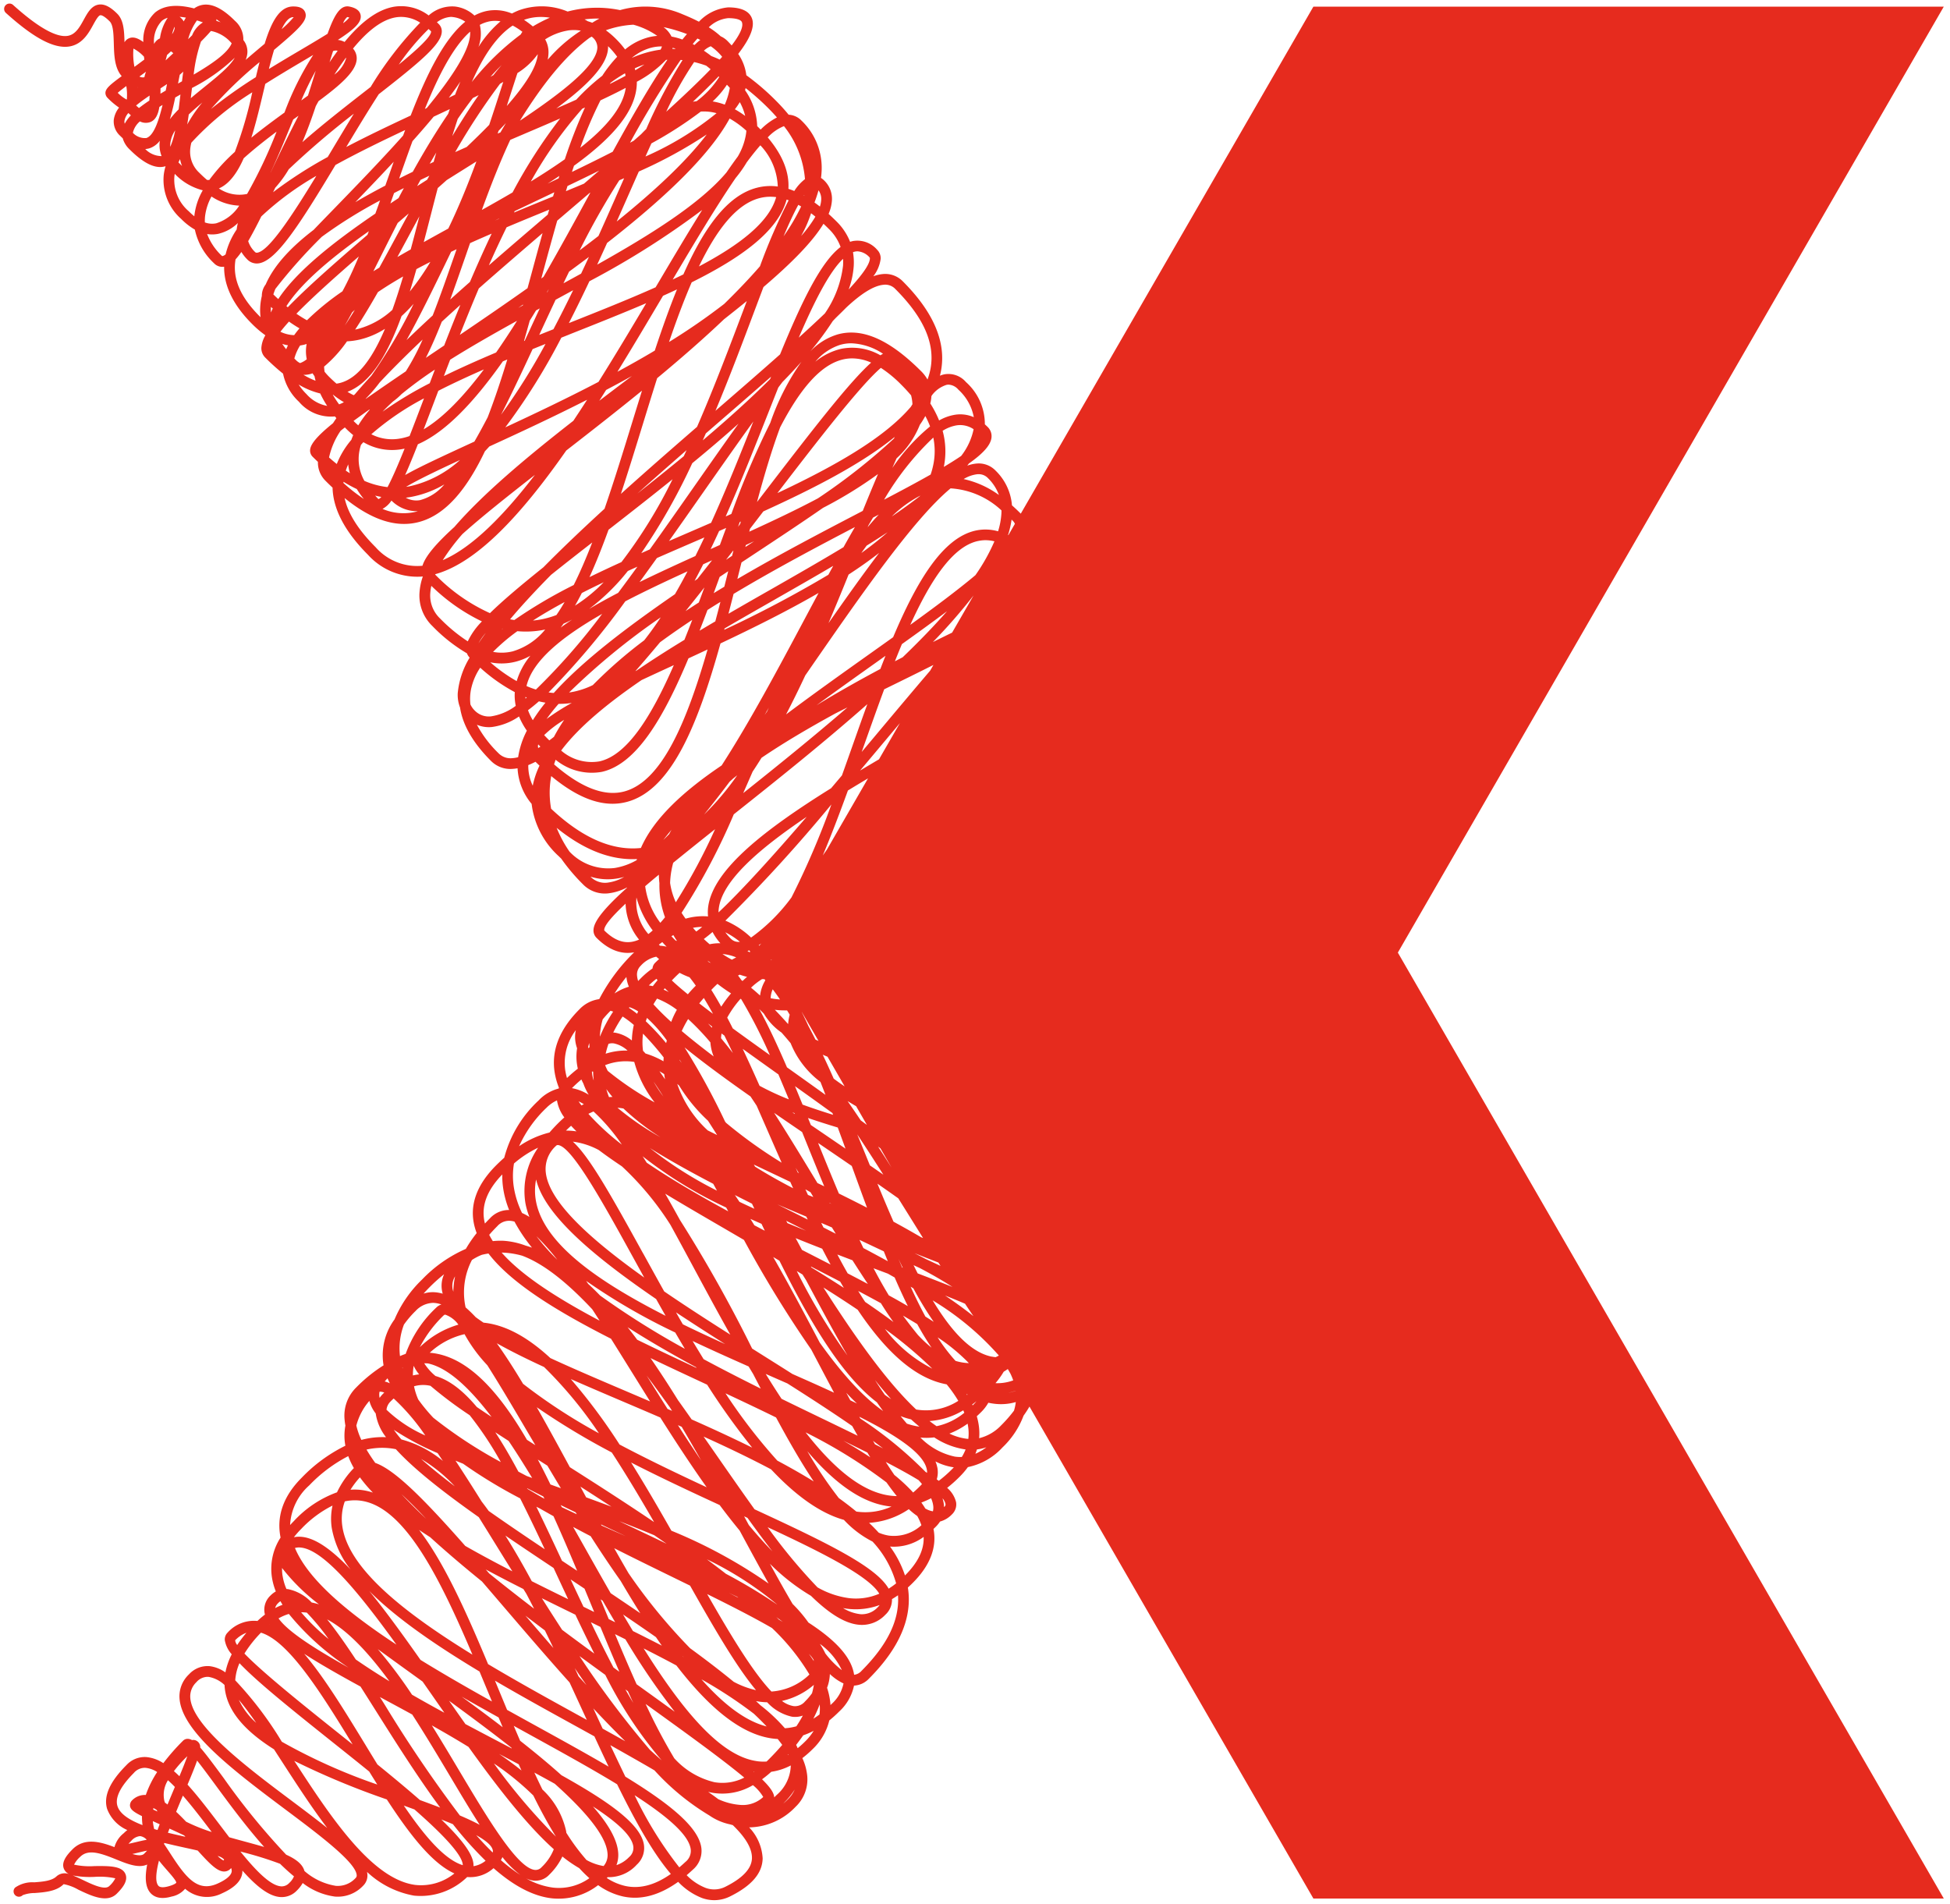<svg xmlns="http://www.w3.org/2000/svg" width="271.441" height="265" viewBox="0 0 271.441 265"><defs><style>.a{fill:#e62b1e;stroke:rgba(0,0,0,0);stroke-miterlimit:10;}</style></defs><path class="a" d="M97.141,263.7a9.192,9.192,0,0,1-3.314-2.249c-2.631,1.883-5.2,2.567-7.665,2.038a9.568,9.568,0,0,1-3.477-1.578,8.976,8.976,0,0,1-6.427,1.835c-2.741-.306-5.46-1.855-8.131-4.2a4.832,4.832,0,0,1-3.671,1.233,9.283,9.283,0,0,1-7.407,2.59,12.843,12.843,0,0,1-6.533-3.3,2.46,2.46,0,0,1,.05.341,1.978,1.978,0,0,1-.59,1.578,4.838,4.838,0,0,1-3.93,1.514,9.328,9.328,0,0,1-4.484-1.889,4.614,4.614,0,0,1-.8,1.035,2.894,2.894,0,0,1-2.324.919c-1.638-.112-3.408-1.586-5.269-3.68,0,.017,0,.035,0,.051,0,1.234-.973,2.289-2.886,3.133a4.61,4.61,0,0,1-5.089-.655,3.29,3.29,0,0,1-1.866,1.08c-1.334.384-2.334.212-2.97-.508-.7-.8-.788-2.155-.447-3.947-1.2.552-2.776-.089-4.31-.709-2.241-.91-3.913-1.466-5.023-.355a3.559,3.559,0,0,0-.841,1.08,10.319,10.319,0,0,0,2.863.2c2.043-.021,3.809-.031,4.288,1.113.4.95-.431,1.955-1.2,2.722-1.36,1.365-3.573.3-5.35-.545a6.6,6.6,0,0,0-2.054-.775c-.969,1-2.64,1.13-3.982,1.233a4.784,4.784,0,0,0-1.713.3.747.747,0,0,1-1.055-1.058,4.187,4.187,0,0,1,2.656-.73c1.154-.087,2.462-.186,3.127-.853a1.708,1.708,0,0,1,1.825-.245,1.465,1.465,0,0,1-.819-.778c-.4-.951.431-1.955,1.2-2.723,1.66-1.664,3.887-1.048,5.835-.3a3.7,3.7,0,0,1,1.29-1.934,5.293,5.293,0,0,1,.5-.443,5.208,5.208,0,0,1-2.817-2.957c-.515-1.763.368-3.755,2.7-6.089a3.452,3.452,0,0,1,2.774-1.112,5.208,5.208,0,0,1,2.356.846,29.572,29.572,0,0,1,2.728-3.108.9.9,0,0,1,.744-.273,1.2,1.2,0,0,1,.514.17.9.9,0,0,1,.712.146.967.967,0,0,1,.435.891c.754.853,1.768,2.216,3.27,4.256a96.736,96.736,0,0,0,8.7,10.663c1.364.612,2.283,1.321,2.539,2.267a8.709,8.709,0,0,0,4.353,2.064,3.354,3.354,0,0,0,2.763-1.079.485.485,0,0,0,.157-.416c-.128-1.791-5.293-5.662-9.85-9.076-7.117-5.335-14.476-10.85-14.809-15.491a4.192,4.192,0,0,1,1.309-3.37,3.491,3.491,0,0,1,2.918-1.142,4.854,4.854,0,0,1,2.157.863,9.6,9.6,0,0,1,.881-2.518,3.922,3.922,0,0,1-.964-1.968,1.327,1.327,0,0,1,.382-1.043,4.922,4.922,0,0,1,4.161-1.628,12.446,12.446,0,0,1,1.042-.89,2.964,2.964,0,0,1-.062-.308,2.692,2.692,0,0,1,.842-2.348,3.4,3.4,0,0,1,.735-.565,9.068,9.068,0,0,1-.544-1.976,7.981,7.981,0,0,1,1.206-5.52c-.032-.162-.06-.326-.084-.488-.4-2.8.619-5.435,3.022-7.841a21.65,21.65,0,0,1,6.082-4.457c-.007-.039-.014-.077-.02-.116a7.622,7.622,0,0,1,.025-2.688,7.337,7.337,0,0,1-.11-.8,5.491,5.491,0,0,1,1.623-4.513,20.821,20.821,0,0,1,3.8-3.072c-.006-.031-.012-.063-.017-.094a8.425,8.425,0,0,1,1.548-6.308,16.746,16.746,0,0,1,3.84-5.555,18.926,18.926,0,0,1,6.081-4.254,18.156,18.156,0,0,1,1.51-2.2,8.277,8.277,0,0,1-.425-1.519c-.475-2.692.575-5.349,3.122-7.9q.569-.569,1.14-1.072a16.617,16.617,0,0,1,4.777-7.966,5.876,5.876,0,0,1,2.793-1.665c.014-.033.03-.066.045-.1a10.058,10.058,0,0,1-.6-2.153c-.48-3.046.678-5.994,3.439-8.76a4.67,4.67,0,0,1,2.767-1.431,25.376,25.376,0,0,1,4.866-6.519c-1.809.337-3.573-.342-5.245-2.016a1.445,1.445,0,0,1-.416-1.136c.072-1.244,1.637-3.105,4.648-5.816,0-.019.008-.039.012-.058a7.356,7.356,0,0,1-2.627.823,4.251,4.251,0,0,1-3.535-1.294,26.243,26.243,0,0,1-2.993-3.543q-.171-.161-.34-.331a11.717,11.717,0,0,1-3.78-7.287,8.4,8.4,0,0,1-1.959-4.959,5.42,5.42,0,0,1-.635.08,3.794,3.794,0,0,1-3.06-1.1c-2.5-2.5-3.943-4.995-4.311-7.436a4.869,4.869,0,0,1-.32-2,11.523,11.523,0,0,1,1.658-4.942,1.76,1.76,0,0,1-.376-.6,22.452,22.452,0,0,1-4.8-3.788,5.889,5.889,0,0,1-1.8-4.748,8.527,8.527,0,0,1,.459-2.16l0,0a9.256,9.256,0,0,1-7.641-3.027c-3.2-3.208-4.853-6.341-4.925-9.341q-.5-.465-1-.972a3.556,3.556,0,0,1-1.038-2.617q-.37-.347-.739-.716a1.207,1.207,0,0,1-.345-.987c.082-.848,1.128-2.019,3.184-3.68q.223-.345.467-.7-.1-.121-.2-.243a5.843,5.843,0,0,1-5.012-2.044,7.345,7.345,0,0,1-2.21-3.909,30.2,30.2,0,0,1-2.492-2.252,1.822,1.822,0,0,1-.523-1.394,3.953,3.953,0,0,1,.557-1.694v0a14.455,14.455,0,0,1-1.874-1.6c-2.6-2.609-3.9-5.276-3.869-7.947a1.57,1.57,0,0,1-1.41-.484,8.953,8.953,0,0,1-2.663-4.68,8.889,8.889,0,0,1-1.914-1.494,7.232,7.232,0,0,1-2.415-6.155,7.41,7.41,0,0,1,.251-1.177c-1.366.433-3.012-.341-5.031-2.362a3.4,3.4,0,0,1-.932-1.522q-.177-.163-.358-.344a2.691,2.691,0,0,1-.889-2.231A3.445,3.445,0,0,1,16,14.479a10.337,10.337,0,0,1-1.646-1.4A.992.992,0,0,1,14.1,12.4c.046-.576.575-1.061,2.266-2.3-1.007-1.151-1.056-2.958-1.1-4.559-.035-1.26-.07-2.563-.572-3.065-.846-.847-1.211-.869-1.3-.856-.286.041-.677.753-.992,1.326-.628,1.145-1.49,2.714-3.3,3.02C6.987,6.32,4.172,4.84.247,1.3a.747.747,0,1,1,1-1.111c3.461,3.12,6.024,4.563,7.612,4.3,1.094-.185,1.675-1.243,2.236-2.266.523-.953,1.065-1.939,2.089-2.086.77-.107,1.587.3,2.568,1.279.9.9.961,2.388,1.005,3.971a1.275,1.275,0,0,1,.543-.521c.562-.284,1.207-.147,2.075.482A5.258,5.258,0,0,1,21.04,1.22C22.263.241,24.045.059,26.448.673A2.9,2.9,0,0,1,27.28.26c1.4-.427,2.986.274,4.852,2.142A3.427,3.427,0,0,1,33.3,5.075a2.586,2.586,0,0,1,.563,1.744,3.07,3.07,0,0,1-.242,1.017c.862-.746,1.712-1.461,2.514-2.135l.13-.11C37.231,2.454,38.37.4,40.234.4c.34,0,1.378,0,1.679.83.4,1.093-.8,2.234-4.336,5.211-.253.844-.493,1.749-.722,2.662,1.5-.922,2.98-1.8,4.368-2.618,1.28-.756,2.63-1.554,3.8-2.285.953-2.67,1.789-4.034,3.029-3.786.939.184,1.468.59,1.574,1.2.165.963-.807,1.913-3.169,3.441a2.709,2.709,0,0,1,.937.285c2.171-2.645,4.463-4.481,6.86-4.9a6.342,6.342,0,0,1,4.845,1.211A4.872,4.872,0,0,1,62.733.406a4.769,4.769,0,0,1,2.733,1.258,6.335,6.335,0,0,1,1.613-.615,6.015,6.015,0,0,1,3.608.335A8.727,8.727,0,0,1,71.68.925a9.362,9.362,0,0,1,6.759.181,15.978,15.978,0,0,1,7.3-.2,13.024,13.024,0,0,1,8.734.594q1.23.5,2.244,1.022A6.364,6.364,0,0,1,100.782.527c1.826,0,2.942.519,3.318,1.542.423,1.15-.253,2.781-1.916,4.938a6.7,6.7,0,0,1,1.132,2.969,33.44,33.44,0,0,1,4.137,3.558,25.7,25.7,0,0,1,1.751,1.934,2.657,2.657,0,0,1,1.79.82,9.08,9.08,0,0,1,2.788,7.242q-.023.368-.072.741a2.479,2.479,0,0,1,.453.363,3.531,3.531,0,0,1,1.06,2.853,5.7,5.7,0,0,1-.457,1.789q.55.5,1.11,1.058a8.21,8.21,0,0,1,1.883,2.827,3.6,3.6,0,0,1,.392-.107,3.637,3.637,0,0,1,3.394,1.235,1.644,1.644,0,0,1,.467,1.256,5.023,5.023,0,0,1-1.022,2.414,5.033,5.033,0,0,1,1.3-.308,3.412,3.412,0,0,1,2.817,1.021c4.279,4.285,6.061,8.485,5.3,12.483-.042.217-.09.433-.146.647a3.249,3.249,0,0,1,.616-.194,3.216,3.216,0,0,1,3.009,1.074,7.849,7.849,0,0,1,2.632,5.886q.19.166.375.352a1.779,1.779,0,0,1,.537,1.576c-.158,1.03-1.207,2.16-3.136,3.524-.074.1-.148.2-.225.3a4.885,4.885,0,0,1,1.234-.289,3.252,3.252,0,0,1,2.713.983,7.574,7.574,0,0,1,2.276,4.829q.591.52,1.18,1.111l.046.047L182.249.426H270L194.006,132.1,270,263.772H182.249l-39.522-68.479a15.025,15.025,0,0,1-.82,1.265,11.868,11.868,0,0,1-2.933,4.421,8.979,8.979,0,0,1-4.817,2.74,11.247,11.247,0,0,1-1.162,1.353,18.919,18.919,0,0,1-1.727,1.539,3.807,3.807,0,0,1,1.242,1.98,1.9,1.9,0,0,1-.579,1.715,3.573,3.573,0,0,1-1.652.99,4.239,4.239,0,0,1-.577.71q-.167.168-.333.324c.007.039.015.079.022.119.445,2.523-.53,5-2.9,7.375q-.341.344-.689.654c.663,4.155-1.156,8.42-5.411,12.68a3.044,3.044,0,0,1-2.087.977,6.762,6.762,0,0,1-2.056,3.6,17.383,17.383,0,0,1-1.385,1.25,8.112,8.112,0,0,1-2.277,3.95,14.426,14.426,0,0,1-1.472,1.293,7.772,7.772,0,0,1,.67,2.38,5.261,5.261,0,0,1-1.624,4.407,9.074,9.074,0,0,1-6.451,2.855,6.756,6.756,0,0,1,1.878,4.311c-.04,2.057-1.5,3.78-4.473,5.267a5.007,5.007,0,0,1-2.263.556A5.137,5.137,0,0,1,97.141,263.7ZM86.474,246.808c6.132,3.756,10.216,7.021,10.582,9.932a3.421,3.421,0,0,1-1.194,3.022q-.428.4-.854.763a7.55,7.55,0,0,0,2.628,1.762,3.442,3.442,0,0,0,2.813-.179c2.393-1.2,3.62-2.531,3.648-3.96.027-1.394-.953-2.936-2.666-4.592-.118-.031-.236-.063-.355-.1l-.057-.012a7.968,7.968,0,0,1-2.863-1.241,33.664,33.664,0,0,1-7.63-6.272c-1.942-1.147-6.141-3.505-6.141-3.505S85.783,245.394,86.474,246.808Zm-10.05,15.448a7.311,7.311,0,0,0,5.043-1.314,18.408,18.408,0,0,1-1.406-1.394,18.626,18.626,0,0,1-2.353-1.623,8.87,8.87,0,0,1-1.823,2.53,2.59,2.59,0,0,1-2.223.817,3.313,3.313,0,0,1-1.011-.309A10.14,10.14,0,0,0,76.423,262.256ZM10.982,261.2c1.282.614,3.039,1.453,3.652.837a3.547,3.547,0,0,0,.841-1.079,10.275,10.275,0,0,0-2.864-.2,12.841,12.841,0,0,1-3.066-.2C9.995,260.728,10.477,260.959,10.982,261.2Zm10.494.8c.276.31.937.207,1.441.062.92-.264,1.042-.486,1.044-.489.016-.26-.739-1.121-1.239-1.69-.361-.412-.766-.874-1.169-1.389C21.131,260.151,21.011,261.469,21.476,262Zm62.415-1.084a7.817,7.817,0,0,0,2.585,1.112c2.019.431,4.107-.113,6.331-1.677-2.469-2.884-4.925-7.28-7.48-12.48-3.67-2.234-8-4.616-12.419-7.052l-1.968-1.084c.294.7.589,1.389.885,2.075,2.082,1.639,4.025,3.245,5.755,4.8,6.525,3.649,11.04,6.788,11.48,9.679a3.129,3.129,0,0,1-1,2.777,5.244,5.244,0,0,1-4.039,1.733C83.977,260.832,83.934,260.872,83.892,260.912Zm-45.353,1.162a1.438,1.438,0,0,0,1.168-.487,2.544,2.544,0,0,0,.639-.906c-.645-.53-1.291-1.117-1.934-1.747a49.781,49.781,0,0,0-5.376-1.665l-.148-.04C34.983,259.824,37.041,261.973,38.539,262.074Zm-16.285-5.91c.288.417.576.864.875,1.326,2.155,3.341,3.775,5.438,6.552,4.212,1.286-.568,1.994-1.2,2-1.769a1.17,1.17,0,0,0-.078-.405c-.039.044-.082.089-.127.134a1.234,1.234,0,0,1-.882.347c-.921-.028-1.94-1.018-3.646-2.918-.572-.133-1.138-.258-1.641-.367-.989-.219-2.007-.443-3.005-.69C22.283,256.076,22.268,256.12,22.254,256.164ZM57.24,261.88a7.382,7.382,0,0,0,5.44-1.6c-3.084-1.374-6.2-5.376-9.41-10.3a108.752,108.752,0,0,1-12.884-5.366C45.47,252.456,51.2,261.1,57.24,261.88Zm11.908-3.455a22.135,22.135,0,0,0,2.713,2.066,13.422,13.422,0,0,1-2.5-2.485A2.713,2.713,0,0,1,69.148,258.424Zm-5.793-12.438c3.958,6.636,8.05,13.5,10.491,13.8a1.111,1.111,0,0,0,.984-.391,6.963,6.963,0,0,0,1.685-2.485c-3.756-3.361-7.8-8.567-11.872-14.242-1.647-1.017-3.369-2.018-5.105-2.994C60.841,241.77,62.114,243.9,63.355,245.986Zm30.63,13.449q.425-.359.857-.763a1.957,1.957,0,0,0,.734-1.744c-.256-2.037-3.318-4.628-7.811-7.535A53.367,53.367,0,0,0,93.985,259.435Zm-28.648-.367q0,.1,0,.2a3.539,3.539,0,0,0,1.682-.754,51.835,51.835,0,0,1-4.549-5.09c-.517-.216-1.058-.434-1.615-.653C63.681,255.495,65.289,257.6,65.337,259.068ZM74.93,248.6a11.154,11.154,0,0,1,3.3,5.793c.011.077.021.153.029.229a29.539,29.539,0,0,0,2.806,3.787,7.355,7.355,0,0,0,2.382.842,2.349,2.349,0,0,0,.543-1.779c-.2-2.47-3.123-5.891-7.343-9.675q-1.374-.765-2.839-1.553Q74.362,247.444,74.93,248.6ZM63.846,259.131s0-.009,0-.014c-.047-1.446-2.881-4.367-6.73-7.746-.491-.179-.986-.358-1.481-.536C58.5,255.052,61.309,258.361,63.846,259.131Zm21.628-1.783a3.977,3.977,0,0,1-.239,1.776A4.359,4.359,0,0,0,87,258a1.67,1.67,0,0,0,.581-1.495c-.237-1.556-2.392-3.449-5.623-5.55C84.039,253.332,85.324,255.495,85.474,257.348Zm-54.942,1.129a.428.428,0,0,0,.085-.14,1.894,1.894,0,0,0-.892-.488A3.7,3.7,0,0,0,30.531,258.477Zm-11.76-1.117c-.326.077-.633.15-.921.212.721.215,1.327.276,1.64-.036.164-.166.3-.308.407-.428C19.52,257.181,19.089,257.284,18.771,257.36Zm49.235.006a.638.638,0,0,0,.008-.344c-.144-.648-.995-1.344-2.3-2.069C66.476,255.815,67.24,256.624,68.006,257.366ZM25.529,247.92c1.509,1.664,3.059,3.709,4.646,5.8.381.5.77,1.016,1.161,1.527.708.2,1.41.392,2.089.575.978.267,1.911.519,2.775.774-2.518-2.833-4.9-6.061-6.838-8.7-.847-1.151-1.754-2.382-2.5-3.323C26.571,245.412,26.128,246.5,25.529,247.92ZM17.7,255.746c-.157.157-.285.292-.389.409.373-.073.8-.174,1.112-.25.513-.122.982-.234,1.4-.3l-.031-.077a1.583,1.583,0,0,0-.827-.438c-.027,0-.054,0-.081,0A1.831,1.831,0,0,0,17.7,255.746Zm5.1-1.129c.828.2,1.655.39,2.433.561-.057-.062-.114-.125-.171-.188-.706-.338-1.4-.658-2.045-.949Q22.909,254.329,22.8,254.616Zm54,.532a.071.071,0,0,0,0-.008c-1.076-1.721-2.116-3.643-3.135-5.708a38.2,38.2,0,0,0-5.489-4.463A83.335,83.335,0,0,0,76.8,255.148ZM23.945,251.7c.463.43.927.9,1.385,1.379a24.685,24.685,0,0,0,3.568,1.435c-1.3-1.72-2.676-3.526-4.017-5.062C24.592,250.135,24.272,250.9,23.945,251.7Zm-3.057,2.4q.23.069.464.135c.1-.263.2-.53.3-.8L20.7,253A6.851,6.851,0,0,0,20.888,254.1Zm5.9-20.463a2.718,2.718,0,0,0-.875,2.207c.283,3.96,8.007,9.749,14.214,14.4,1.829,1.371,3.455,2.6,4.848,3.709-2.169-2.862-4.237-6.053-6.208-9.094q-.605-.935-1.2-1.852c-3.49-2.2-6.053-4.726-6.72-7.715a7.185,7.185,0,0,1-.166-1.243,4.315,4.315,0,0,0-2.184-1.123,1.815,1.815,0,0,0-.2-.012A2.1,2.1,0,0,0,26.783,233.634Zm-8.7,12.623c-1.884,1.886-2.665,3.439-2.322,4.612.333,1.139,1.722,2,3.5,2.682a8.2,8.2,0,0,1-.077-1.25c-1.18-.583-1.577-.919-1.663-1.385a.976.976,0,0,1,.238-.764,2.515,2.515,0,0,1,1.957-.8,14.541,14.541,0,0,1,1.582-3.19,3.678,3.678,0,0,0-1.6-.582c-.048,0-.1-.005-.142-.005A2.024,2.024,0,0,0,18.085,246.257Zm34.923-9.413a185.228,185.228,0,0,0,10.427,15.366c1.052.448,1.972.878,2.758,1.3-1.286-2.008-2.655-4.3-4.119-6.76-1.656-2.775-3.426-5.744-5.27-8.592-1.331-.729-2.65-1.439-3.93-2.128l-.571-.309Zm-32.26,14.542c.195.089.4.18.6.272-.047-.075-.091-.152-.133-.229-.148-.094-.293-.179-.436-.252C20.769,251.245,20.758,251.316,20.748,251.385Zm29.6-8.911c.536.88,1.074,1.761,1.613,2.635,2.207,1.794,4.192,3.445,5.914,4.95q1.5.55,2.823,1.053c-3.1-4.2-6.1-8.948-8.954-13.471-.721-1.143-1.436-2.276-2.14-3.379-3.112-1.7-5.75-3.2-7.84-4.562C44.558,232.982,47.409,237.653,50.351,242.474Zm49.046,7.46a8.958,8.958,0,0,0,3.155.81,4.16,4.16,0,0,0,3.116-1.11,6.144,6.144,0,0,0-1.435-1.645,8.336,8.336,0,0,1-5.612,1.065q-.311-.056-.62-.135Q98.727,249.431,99.4,249.935Zm-77.109.176a2.726,2.726,0,0,0,.1.313c.119.082.238.17.357.261q.47-1.141.981-2.346l.042-.1c-.325-.336-.647-.649-.964-.934A3.855,3.855,0,0,0,22.288,250.111Zm86.317.292c-.061.062-.122.122-.184.182q.347-.292.685-.629a4.273,4.273,0,0,0,.935-1.349A9.637,9.637,0,0,1,108.6,250.4Zm-1.822-4.271a15.429,15.429,0,0,1-1.279,1.04c1.112,1.082,1.638,1.859,1.687,2.459,0,.021,0,.041,0,.06.118-.111.237-.225.355-.345a5.593,5.593,0,0,0,1.956-4.1A8.476,8.476,0,0,1,106.783,246.132ZM32.17,233.4a50.075,50.075,0,0,1,6.483,8.547,79.326,79.326,0,0,0,13.291,5.959q-.56-.892-1.125-1.809c-1.7-1.38-3.421-2.751-5.059-4.057-6.174-4.924-10.612-8.508-13-11.027A7.134,7.134,0,0,0,32.17,233.4Zm61.1,10.837a10.96,10.96,0,0,0,5.606,3.343,6.656,6.656,0,0,0,4.152-.64c-3.1-2.594-8.455-6.453-13.732-10.25A81.99,81.99,0,0,0,93.274,244.238ZM25.255,244.2a17.83,17.83,0,0,0-1.622,1.841q.383.332.769.709c.427-1.025.834-2.032,1.1-2.79Zm79.125,1.95.054-.037-.119-.019Zm-32.358-.191q-.2-.434-.394-.875c-.9-.475-1.809-.954-2.728-1.437C70.01,244.408,71.057,245.179,72.022,245.955Zm-3.1-11.071q.542,1.311,1.089,2.625,1.82,1.008,3.618,2c3.8,2.095,7.366,4.056,10.512,5.9q-.975-2.047-1.974-4.212-1.271-.7-2.558-1.411c-3.727-2.052-7.575-4.171-11.284-6.343Zm35.88,9.767a6.419,6.419,0,0,0,1.33.049c.108-.1.215-.207.323-.317q1.008-1.008,1.858-2-.3-.406-.632-.82c-.284-.016-.568-.044-.854-.086-4.518-.658-8.956-4.59-13.247-10.151-1.472-.79-3-1.581-4.559-2.371C94.3,237.364,99.615,243.943,104.8,244.651Zm-14.927-1.6q.836.77,1.652,1.48a58.473,58.473,0,0,1-7.845-11.892q-1.779-1.29-3.595-2.62A132,132,0,0,0,89.873,243.051Zm19.182.751.14-.08-.028-.048Zm-44.847-4.319c1.528.812,3.04,1.606,4.511,2.379q.983.515,1.941,1.02c-.015-.036-.03-.071-.046-.105-2.767-2.177-5.739-4.387-8.682-6.535C62.684,237.317,63.444,238.4,64.208,239.483Zm47.02,1.574c-.306.44-.632.88-.982,1.325.077.155.148.308.213.462a13.729,13.729,0,0,0,1.073-.969,7.8,7.8,0,0,0,1.154-1.45A10.5,10.5,0,0,1,111.228,241.057ZM33.451,229.673c2.591,2.7,8.57,7.474,13.239,11.2q.929.74,1.822,1.455c-4.408-7.214-8.919-14.4-12.762-15.561A16.941,16.941,0,0,0,33.451,229.673Zm49.864,10.452q1.6.886,3.147,1.752c-1.461-1.434-2.945-2.966-4.442-4.565Q82.67,238.728,83.314,240.125Zm22-3.227a23.758,23.758,0,0,1,3.366,3.171,7.733,7.733,0,0,0,1.6-.27q.5-.753.9-1.493a3.141,3.141,0,0,1-1.519.157,6.613,6.613,0,0,1-3.448-2.008,9.59,9.59,0,0,1-.987-.075c-.188-.024-.376-.053-.565-.088C104.883,236.494,105.1,236.7,105.315,236.9ZM69.4,239.929q-.285-.68-.571-1.365c-1.714-.952-3.432-1.913-5.133-2.886C65.65,237.1,67.566,238.526,69.4,239.929Zm36.743-.109c-.55-.582-1.147-1.174-1.785-1.775a61.931,61.931,0,0,0-7.289-4.783C100.078,236.663,103.117,239.053,106.145,239.82Zm-71.055-.5c-.831-1.19-1.639-2.279-2.416-3.208A9.911,9.911,0,0,0,35.09,239.322Zm32.277-8.175c4.206,2.509,8.665,4.965,12.959,7.33l.784.431-.628-1.367c-.583-1.269-1.173-2.553-1.769-3.84-3.173-3.532-6.355-7.248-9.43-10.838-.919-1.074-1.843-2.151-2.76-3.217-2.552-2.069-4.987-4.136-7.209-6.161q-.792-.506-1.548-1.016C61.247,217,64.3,223.813,67.367,231.147Zm45.271,7.6q.431-.268.862-.589a6.3,6.3,0,0,0,.028-1.4A17.059,17.059,0,0,1,112.638,238.743ZM56.777,235.4c1.479.851,2.986,1.689,4.5,2.51q-.827-1.182-1.65-2.365-.687-.985-1.375-1.97l-1.437-1.038q-2.548-1.836-4.8-3.477A66.68,66.68,0,0,1,56.777,235.4Zm31.261-1.452,1.87,1.345q1.831,1.317,3.442,2.482a99.394,99.394,0,0,1-6.868-10.088l-1.447-.716C86.029,229.343,87.029,231.692,88.038,233.943Zm20.24,2.323a3.678,3.678,0,0,0,1.587.713,1.8,1.8,0,0,0,1.6-.623,9.012,9.012,0,0,0,.995-1.165,11.45,11.45,0,0,0,.255-1.164A10.174,10.174,0,0,1,108.278,236.267Zm6.274-1.833a9.9,9.9,0,0,1,.443,2c.015.137.027.272.035.407.054-.053.109-.107.163-.162a5.22,5.22,0,0,0,1.649-2.848,7.2,7.2,0,0,1-1.9-1.312A5.809,5.809,0,0,1,114.552,234.434Zm-26.971,2.122q-.375-.809-.748-1.639l-.354-.256Q87.028,235.634,87.581,236.555Zm-29.628-6.008c3.181,1.961,6.563,3.9,9.954,5.793-.122-.295-.244-.588-.366-.884-.454-1.094-.908-2.192-1.365-3.285-6.026-3.623-11.533-7.379-15.344-11.2C53.059,223.691,55.442,226.98,57.954,230.547Zm48.852,4.408a8.357,8.357,0,0,0,5.294-2.37,30.727,30.727,0,0,0-5.215-6.473c-2.531-1.464-5.662-3.061-9.022-4.723C101.136,227.133,104.222,232.245,106.806,234.955ZM86.919,218.49a78.089,78.089,0,0,0,8.563,10.44c2.166,1.582,4.209,3.144,6.068,4.67a12.126,12.126,0,0,0,3.111,1.167c-2.725-3.281-5.75-8.477-9.178-14.548l-2.03-.993c-2.766-1.352-5.643-2.757-8.528-4.215C85.584,216.182,86.25,217.346,86.919,218.49Zm-6.956,14.361c.367.407.735.814,1.1,1.215q-.819-1.166-1.635-2.364Q79.7,232.277,79.964,232.851ZM48.952,230.5c1.472,1.021,3.047,2.034,4.683,3.032-2.825-3.854-5.76-7.061-8.676-8.614C46.209,226.464,47.537,228.36,48.952,230.5Zm60.81-7.728a19.573,19.573,0,0,1,2.2,2.589c3.532,2.29,5.849,4.6,6.32,7.057.014.071.026.14.036.211a1.62,1.62,0,0,0,1.019-.534c3.647-3.652,5.321-7.11,5.09-10.533q-.416.29-.838.534a2.809,2.809,0,0,1-.918,2.17,4.46,4.46,0,0,1-3.673,1.4c-2.027-.18-4.261-1.652-6.683-4.025a28.92,28.92,0,0,1-5.716-4.466C107.68,219.151,108.74,221.039,109.763,222.777Zm-24.937,8.847.815.59c-.878-2.025-1.756-4.119-2.638-6.245l-1.329-.65C82.715,227.486,83.765,229.6,84.826,231.623Zm28.773-3.217a9.418,9.418,0,0,1,.713,1.254,12.628,12.628,0,0,0,2.3,2.33,9.522,9.522,0,0,0-3.034-3.644Zm-75.4-3.625c1.323,1.885,5.181,4.3,9.7,6.83l-.008-.012a36.522,36.522,0,0,1-8.256-7.437A6.777,6.777,0,0,0,38.194,224.781Zm74.507,5.927c-.012-.062-.023-.125-.036-.187a4.715,4.715,0,0,0-.638-.793C112.265,230.057,112.489,230.382,112.7,230.708Zm-18.187-.582.06.032c-.046-.044-.092-.089-.137-.134h0ZM47.423,208.492a7.134,7.134,0,0,0-.346,3.457c.84,5.914,8.6,12.024,18.113,17.878-4.507-10.595-9.287-20.2-15.16-21.365a6.252,6.252,0,0,0-1.222-.121A6.558,6.558,0,0,0,47.423,208.492Zm30.25,17.88c1.5,1.122,3,2.227,4.48,3.306-.887-1.763-1.764-3.576-2.635-5.413q-2.339-1.141-4.665-2.293C75.781,223.441,76.723,224.914,77.673,226.372ZM76.457,228.9q-.586-1.228-1.18-2.442c-.908-.682-1.816-1.37-2.715-2.059C73.838,225.879,75.139,227.388,76.457,228.9Zm11.07-2.362c1.368.681,2.714,1.359,4.025,2.035q-.412-.587-.821-1.188c-1.5-1.049-3.031-2.1-4.575-3.148Q86.84,225.4,87.527,226.533Zm-55.369,1.293a1.31,1.31,0,0,0,.283.653,17.541,17.541,0,0,1,1.286-1.706A4.257,4.257,0,0,0,32.157,227.826Zm8.327-12.846c1.85,4.41,7.3,8.967,14.121,13.442C49.392,221.2,44.484,215.2,41.268,214.915q-.117-.012-.23-.012A2,2,0,0,0,40.484,214.979Zm4.69,12.679a32.189,32.189,0,0,0-3.045-3.691l-.029,0a6.42,6.42,0,0,0-.764-.049A29.02,29.02,0,0,0,45.174,227.658Zm-8.216-2.023.03.014-.017-.025ZM83.264,222.7q.45,1.089.9,2.178l.9.44c-.583-.986-1.166-1.988-1.747-3l-.286-.191Zm24.574,2.244c.19.111.376.22.558.33-.3-.228-.6-.456-.92-.684C107.6,224.7,107.718,224.821,107.837,224.939Zm11.292-.754a3.009,3.009,0,0,0,2.486-.971,2.243,2.243,0,0,0,.253-.3,9.6,9.6,0,0,1-4.441.525q-.324-.037-.65-.1A5.808,5.808,0,0,0,119.129,224.185Zm-38.051-8.825c1.113,1.973,2.232,3.956,3.354,5.909q2.082,1.4,4.122,2.787c-.92-1.457-1.832-2.962-2.735-4.5-1.412-2-2.807-4.093-4.177-6.228q-1.223-.635-2.437-1.285Q80.138,213.691,81.079,215.361Zm-.437,7.791.694.34.8.392-.255-.615q-.543-1.315-1.089-2.63l-1.936-1.289Q79.748,221.256,80.641,223.151Zm-13.128-4.641c2.03,1.644,4.131,3.29,6.254,4.914q-.54-1.061-1.088-2.1l-.4-.64c-1.783-.9-3.536-1.808-5.235-2.719Zm-29.372,4.143a1.384,1.384,0,0,0-.414.686,8.474,8.474,0,0,1,1.028-.456c-.1-.166-.2-.331-.29-.5A1.914,1.914,0,0,0,38.141,222.653Zm62.316-4.095a76.807,76.807,0,0,1,7.114,4.266l.044.024a47.436,47.436,0,0,0-9.8-6.3Q99.164,217.552,100.457,218.558Zm-61.7.27a7.76,7.76,0,0,0,.539,1.854c.07,0,.14.009.211.017a6.2,6.2,0,0,1,3.3,1.862,9.172,9.172,0,0,1,1.023.259,27.646,27.646,0,0,1-5.143-5.062A6.413,6.413,0,0,0,38.752,218.829Zm34.7.772c1.665.837,3.356,1.671,5.052,2.5q-.784-1.672-1.562-3.348l-.461-.993c-2.32-1.545-4.575-3.052-6.716-4.515C71.022,215.242,72.25,217.377,73.447,219.6Zm39.781.865a11.987,11.987,0,0,0,4.369,1.488,8.16,8.16,0,0,0,4.213-.615c-1.435-2.45-7.949-5.724-15.542-9.259A76.55,76.55,0,0,0,113.228,220.466ZM102.2,221.9l-.161-.132q-.576-.27-1.164-.539Q101.554,221.569,102.2,221.9ZM99.125,202c1.809,2.6,3.6,5.177,5.333,7.593,10.489,4.843,16.941,8.043,18.668,11.048a11.551,11.551,0,0,0,1.04-.738,14.059,14.059,0,0,0-3.284-5.817,14.191,14.191,0,0,1-3.984-3.02c-3.442-.967-6.845-3.531-10.139-7.035-2.968-1.572-6.143-3.09-9.393-4.561Q98.247,200.737,99.125,202Zm-6.24,10.574a69.991,69.991,0,0,1,13.526,7.35c-1.253-2.242-2.565-4.666-3.94-7.208l-.089-.165c-.932-1.129-1.86-2.317-2.782-3.551-4.041-1.864-8.254-3.836-12.328-5.919C89.189,206.151,91.061,209.371,92.885,212.577ZM125.4,218.8l.036-.035c1.789-1.792,2.632-3.543,2.562-5.33a6.972,6.972,0,0,1-4.679,1.344A14.567,14.567,0,0,1,125.4,218.8ZM50.445,201.281q.528.9,1.216,1.853c2.734.955,6.816,5.073,12.528,11.556,2.077,1.184,4.281,2.364,6.556,3.536q-1.129-1.817-2.223-3.588c-.824-1.331-1.642-2.653-2.449-3.949-4.934-3.486-9.012-6.675-11.545-9.463l-.2-.038a9.64,9.64,0,0,0-1.708-.153A9.79,9.79,0,0,0,50.445,201.281Zm27.206,15.47,1.7,1.129.413.274c-1.083-2.585-2.178-5.14-3.29-7.6q-.968-.539-1.922-1.085l-.467-.234C75.267,211.649,76.453,214.179,77.651,216.751ZM41.4,213.425c2,.177,4.3,1.871,6.841,4.568A13.047,13.047,0,0,1,45.6,212.16a8.609,8.609,0,0,1,.112-3.085,15.654,15.654,0,0,0-4.336,3.228,12.5,12.5,0,0,0-1.043,1.177,3.6,3.6,0,0,1,.713-.07Q41.22,213.41,41.4,213.425Zm62.263-1.64c1.091,1.316,2.184,2.544,3.278,3.66-1.126-1.451-2.282-3.014-3.467-4.659l-.467-.215Zm-37.2-3.283q.5.643.984,1.318c2.473,1.74,5.118,3.532,7.808,5.332-1.135-2.419-2.277-4.807-3.424-7.079a69.137,69.137,0,0,1-7.94-4.824q-.537-.212-1.057-.424Q64.518,205.387,66.464,208.5Zm19.6,2.958c2.07.98,4.123,1.952,6.124,2.917l0-.009q-.84-.583-1.689-1.164c-1.6-.671-3.231-1.321-4.869-1.953Zm-2.905.387c1.119.5,2.245,1,3.368,1.485l-1.1-.52L83.079,211.7Zm37.24-.371q.711.676,1.343,1.37a6.067,6.067,0,0,0,1.409.408,5.674,5.674,0,0,0,4.534-1.444,7.7,7.7,0,0,0-.578-1.286,9.9,9.9,0,0,1-1.175-.949A11.039,11.039,0,0,1,120.4,211.478ZM42.476,206.26a7.9,7.9,0,0,0-2.669,5.525q.245-.271.513-.539a15.224,15.224,0,0,1,6.015-4.017,12.515,12.515,0,0,1,2.349-3.376,10.893,10.893,0,0,1-.784-1.662A20.59,20.59,0,0,0,42.476,206.26Zm36.272-2.528c3.844,2.446,7.845,5.013,11.725,7.638-1.889-3.276-3.858-6.58-5.886-9.685a101.292,101.292,0,0,1-10.446-6.3C75.633,198,77.167,200.813,78.748,203.732Zm-20,7.187c-1.229-1.3-2.386-2.463-3.44-3.433C56.36,208.6,57.514,209.752,58.749,210.919Zm18.89-1.617q1.031.495,2.081.981l-.167-.269q-1.049-.5-2.088-1.013Zm38.546-1.273q1.29.925,2.446,1.881a8.8,8.8,0,0,0,4.894-.7c-.191-.017-.381-.04-.573-.067-3.853-.565-7.573-3.452-11.15-7.64A59.484,59.484,0,0,0,116.186,208.029Zm11.493.623c.2.277.383.552.551.832a3.043,3.043,0,0,0,1.038.385l.024,0a2.178,2.178,0,0,0,.041-.763,3.71,3.71,0,0,0-.3-1.052A11.333,11.333,0,0,1,127.678,208.652Zm3.136.29c.013.116.021.231.024.344l.037-.036a.422.422,0,0,0,.163-.409,1.754,1.754,0,0,0-.417-.779A4.583,4.583,0,0,1,130.815,208.942ZM81.02,207.93c1.174.428,2.351.862,3.521,1.3-1.457-.95-2.9-1.883-4.328-2.795Q80.614,207.181,81.02,207.93Zm-8.185-1.187q1.025.616,2.08,1.223l.311.156-.189-.323q-1.134-.568-2.244-1.141Zm50.334.924a8.4,8.4,0,0,0,1.09.087q-.7-.861-1.429-1.9a70.744,70.744,0,0,0-11.265-6.969C115.335,203.706,119.222,207.088,123.17,207.667ZM50.32,207a8.4,8.4,0,0,1,1.011.269,19.751,19.751,0,0,1-1.807-2.123,11.855,11.855,0,0,0-1.311,1.722c.192-.014.384-.021.575-.021A7.809,7.809,0,0,1,50.32,207Zm73.6-2.187a24.448,24.448,0,0,1,2.618,2.445q.488-.419.973-.906c.091-.09.175-.18.253-.272q-.218-.266-.464-.541c-1.284-.783-2.84-1.636-4.576-2.539Q123.332,203.956,123.919,204.809Zm-47.873,1.327,1.455.521q-.953-1.578-1.883-3.145l-1.329-.845Q75.178,204.347,76.046,206.137Zm9.619-5.565c3.942,2.084,8.087,4.069,12.127,5.949-2.192-3.087-4.349-6.386-6.456-9.708-1.723-.744-3.441-1.478-5.139-2.2-2.556-1.089-5.011-2.136-7.319-3.152A80.206,80.206,0,0,1,85.665,200.572Zm-22.931,5.82a20.949,20.949,0,0,0-4.692-3.809C59.4,203.786,60.981,205.063,62.734,206.392Zm44.89-3.58c1.771.945,3.471,1.91,5.072,2.9-1.75-2.62-3.492-5.656-5.246-8.906-2.29-1.125-4.658-2.245-7.037-3.359A76.651,76.651,0,0,0,107.624,202.812Zm22.279.963a3.466,3.466,0,0,1-.081,1.646c.1.07.189.139.28.207a17.565,17.565,0,0,0,1.837-1.614q.133-.133.259-.266l-.1-.014a8.1,8.1,0,0,1-2.46-.808A4.087,4.087,0,0,1,129.9,203.774Zm-58.322.569c.381.2.767.405,1.155.607l.766.276c-1.1-1.807-2.191-3.543-3.28-5.158q-.961-.62-1.854-1.2C69.447,200.516,70.516,202.361,71.581,204.343Zm47.6-7.388a55.753,55.753,0,0,1,9.068,7.418l.222.139a2.027,2.027,0,0,0-.034-.461c-.421-2.237-4.172-4.717-9.4-7.348Zm-62.124-4.49a8.888,8.888,0,0,0,.587,1.838,24.42,24.42,0,0,0,2.093,2.537,63.637,63.637,0,0,0,9.4,6.173,47.371,47.371,0,0,0-4.332-6.521,57.767,57.767,0,0,1-5.459-4.091c-.073-.017-.146-.031-.218-.044a4.543,4.543,0,0,0-2.069.108Zm-1.755,7.4a15.209,15.209,0,0,1,5.772,2.994q-.37-.556-.733-1.092a37.673,37.673,0,0,1-6.092-3.243A14.554,14.554,0,0,0,55.3,199.867Zm41.711,2.911c-.885-1.566-1.786-3.128-2.7-4.671l-.522-.229C94.851,199.536,95.926,201.177,97.01,202.778Zm23.552-.424q-.2-.325-.4-.659c-1.075-.537-2.194-1.088-3.34-1.645C118.15,200.815,119.4,201.582,120.562,202.354Zm11.759-.1a5,5,0,0,0,.987.053,6.875,6.875,0,0,0,.527-1.048l-.071-.008a10.592,10.592,0,0,1-4.3-1.671,8.973,8.973,0,0,1-1.921.026A9.48,9.48,0,0,0,132.321,202.255Zm3.093-1q-.1.307-.219.609a7.455,7.455,0,0,0,1.535-.905A6.54,6.54,0,0,1,135.414,201.259Zm-14.177-.7q.566.284,1.1.559-.673-.519-1.394-1.051Q121.093,200.321,121.237,200.564Zm-27.384-6.081q.924,1.294,1.845,2.607c2.867,1.27,5.7,2.576,8.428,3.926a98.1,98.1,0,0,1-6.274-8.762l-.393-.183c-2.536-1.182-5.049-2.352-7.487-3.52C91.292,190.447,92.587,192.438,93.853,194.483Zm-34.614-6.674a9.008,9.008,0,0,1,1.034.144c4.694.936,8.765,5.565,12.5,11.975l1.169.747-.994-1.685c-1.941-3.3-3.911-6.638-5.692-9.443a21.148,21.148,0,0,1-3.171-4.324A10.662,10.662,0,0,0,59.239,187.809ZM49.028,197.94a10.1,10.1,0,0,0,.7,1.994,11.2,11.2,0,0,1,3.433-.378,7.027,7.027,0,0,1-1.428-3.243l0-.05a4.82,4.82,0,0,1-.892-1.76A8.458,8.458,0,0,0,49.028,197.94Zm82.556,1.114a7.829,7.829,0,0,0,2.36.714q.136.016.27.027a6.245,6.245,0,0,0-.009-1.594q-.034-.265-.088-.529A11.174,11.174,0,0,1,131.584,199.054Zm4.439-3.014q-.313.313-.63.6a8.928,8.928,0,0,1,.292,1.37,7.755,7.755,0,0,1,.039,1.685,6.254,6.254,0,0,0,3.088-1.815,18.836,18.836,0,0,0,1.759-2.014,6.559,6.559,0,0,0,.254-1.2,7.445,7.445,0,0,1-3,.233,8.058,8.058,0,0,1-.822-.141A5.858,5.858,0,0,1,136.022,196.04Zm-27.8-1.822c1.86.91,3.681,1.79,5.438,2.637q2.779,1.342,5.151,2.5c-.251-.443-.505-.9-.761-1.356-2.771-1.919-5.856-3.916-9.017-5.923q-1.07-.471-2.153-.946l-.87-.382Q107.106,192.536,108.22,194.218Zm-54.415.353a1.864,1.864,0,0,0-.583,1.164,18.727,18.727,0,0,0,5.4,3.581,29.918,29.918,0,0,0-4.4-5.148Q54.016,194.36,53.8,194.571Zm18.433-2.44a78.3,78.3,0,0,0,10.554,6.881,58.5,58.5,0,0,0-7.634-9.225c-2.447-1.13-4.666-2.227-6.585-3.307C69.766,188.146,70.987,190.05,72.238,192.132Zm53.43,5.541a8.936,8.936,0,0,0,1.631.4l.107.014q-.579-.475-1.163-1.009a10.492,10.492,0,0,1-1.456-.457Q125.228,197.168,125.668,197.672Zm3.147-.364q.494.384.981.715a9,9,0,0,0,3.858-1.865c-.045-.115-.094-.229-.145-.343A10.485,10.485,0,0,1,128.815,197.308Zm-70.339-8.036a7.56,7.56,0,0,0,1.569,1.766c1.982.57,3.888,2.1,5.751,4.318.658.449,1.345.91,2.053,1.38-3.049-4.017-6.029-6.829-8.853-7.448-.137-.009-.273-.018-.41-.018Zm55.069-2.861c2.89,4.045,5.851,7.428,8.809,9.507q-.434-.591-.868-1.215c-4.949-3.79-9.363-11.28-13.567-19.712l-.867-.515C109.28,178.361,111.446,182.431,113.546,186.412Zm-21.2,9.211.625.27c-.1-.162-.2-.324-.3-.485-1.071-1.5-2.15-2.981-3.233-4.427C90.4,192.519,91.369,194.073,92.349,195.623Zm34.6.077.066.013a8.317,8.317,0,0,0,5.806-1.216A18.608,18.608,0,0,0,131.2,192.2l-.068-.013c-4.534-.856-8.6-4.832-12.315-10.368-1.535-1.035-3.134-2.07-4.773-3.1C118.408,185.56,122.83,191.81,126.954,195.7Zm7.807-.7.06.129.146-.144a5.376,5.376,0,0,0,.386-.431C135.156,194.708,134.958,194.857,134.761,195Zm-16.969-.581q.47.226.926.449-.744-.7-1.482-1.483Zm-51.285-20.25a7.574,7.574,0,0,0-1.383.722,9.786,9.786,0,0,0-.959,6.206c.023.13.05.261.078.392a19.133,19.133,0,0,1,1.392,1.349c.345.257.716.516,1.107.776q.179.017.358.042c3.049.419,6.035,2.2,8.943,4.888,3.319,1.531,7,3.1,10.736,4.692q1.563.666,3.148,1.344c-.857-1.366-1.7-2.729-2.542-4.077-.978-1.573-1.948-3.133-2.9-4.651C76.9,182,70.58,178.123,67.42,173.987Q66.962,174.058,66.507,174.168Zm56.075,19.477q.447.334.9.62c-.747-.83-1.5-1.722-2.254-2.664Q121.9,192.661,122.582,193.646Zm-70.32-.417a2.114,2.114,0,0,0,.014.857,3.809,3.809,0,0,1,.473-.572q.086-.087.172-.17a1.82,1.82,0,0,0-.447-.113.993.993,0,0,0-.121-.008A.784.784,0,0,0,52.262,193.229Zm81.784.451.072-.054-.161-.091Zm5.662-.288a6.11,6.11,0,0,0,1.1-.283s0-.009,0-.013A8.515,8.515,0,0,1,139.709,193.391ZM94.061,169.3a194.181,194.181,0,0,1,10.06,17.918l1.366.861c1.443.907,2.864,1.8,4.252,2.683,2.027.893,3.966,1.756,5.786,2.6-.8-1.5-1.624-3.064-2.469-4.668l-.706-1.339a163.8,163.8,0,0,1-9.366-15.259l-2.5-1.458c-3-1.744-5.849-3.4-8.464-4.979Q93.026,167.411,94.061,169.3Zm3.305,19.394c2.639,1.419,5.32,2.788,7.957,4.1q-.522-1-1.048-2.018-.321-.529-.641-1.065c-2.6-1.151-5.231-2.33-7.8-3.544Q96.593,187.431,97.366,188.689ZM52.979,191.8a3.768,3.768,0,0,1,.71.252q-.174-.344-.32-.691Q53.154,191.588,52.979,191.8Zm86.166-1.365a11.307,11.307,0,0,1-1.149,1.6,6.309,6.309,0,0,0,2.469-.389,9.047,9.047,0,0,0-.4-.963l-.353-.612Q139.429,190.264,139.145,190.44Zm-82.243.524a6.4,6.4,0,0,1,.871-.147,5.065,5.065,0,0,1-.762-1.192A7.854,7.854,0,0,0,56.9,190.964Zm72.294-.95a59.086,59.086,0,0,0-6.583-5.519A19.266,19.266,0,0,0,129.2,190.014Zm-73.766-.126.032.112c0-.044.009-.086.014-.13Zm32.7-3.89c2.681,1.314,5.462,2.621,8.244,3.92l-.064-.1c-3.288-1.778-6.513-3.635-9.527-5.568Q87.463,185.1,88.131,186Zm44.313,2.944q.329.1.661.166a7.2,7.2,0,0,0,1.189.142,26.05,26.05,0,0,0-4.348-3.587A24.073,24.073,0,0,0,132.444,188.942Zm5.036-.6q.268.054.538.081.227-.106.454-.225a39.194,39.194,0,0,0-9.216-7.679C131.836,184.785,134.551,187.755,137.48,188.346Zm-80.252-6.307a13.9,13.9,0,0,0-1.571,1.847,9.23,9.23,0,0,0-.552,4.392,7.021,7.021,0,0,1,.788-.306,16.5,16.5,0,0,1,4.248-6.433,1.757,1.757,0,0,1,.728-.449,3.813,3.813,0,0,0-.748-.188,3.022,3.022,0,0,0-.444-.033A3.436,3.436,0,0,0,57.228,182.039Zm60.135,6.1c-1.9-3.261-3.8-6.815-5.738-10.438l-.487-.778-.8-.487A86.253,86.253,0,0,0,117.363,188.143Zm-36.036-9.889q.82.757,1.629,1.592a114.876,114.876,0,0,0,11.8,7.418q-.676-1.129-1.336-2.266a85.528,85.528,0,0,1-12.4-7.186C81.125,177.958,81.226,178.106,81.328,178.254Zm45.935,7.145a17.452,17.452,0,0,0,1.843,1.714c-.683-1-1.35-2.1-2-3.287q-.956-.585-1.983-1.18C125.836,183.61,126.551,184.531,127.262,185.4Zm-66.065-2.8a17.1,17.1,0,0,0-3.334,4.444,12.919,12.919,0,0,1,5.372-3.142,3.8,3.8,0,0,0-1.814-1.383.341.341,0,0,0-.05,0A.229.229,0,0,0,61.2,182.595Zm33.291,1.264c1.922.936,3.894,1.852,5.881,2.751-2.324-1.474-4.624-2.951-6.841-4.419Q94,183.023,94.488,183.859Zm-5.538-9.877c.938,1.7,1.917,3.481,2.932,5.295,2.945,2.011,6.073,4.031,9.2,6.015-1.7-3.019-3.361-6.1-4.977-9.1-1.139-2.116-2.268-4.212-3.38-6.23a41.294,41.294,0,0,0-6.732-8.1c-1.166-.779-2.244-1.535-3.216-2.267a10.421,10.421,0,0,0-3.264-1.119c-.114-.018-.227-.033-.341-.046C81.46,160.507,84.394,165.713,88.95,173.983Zm30.918,6.764c1.363.927,2.677,1.858,3.926,2.79-.593-.821-1.176-1.7-1.747-2.622q-1.535-.842-3.16-1.7Q119.374,180,119.868,180.746Zm8.381,2.035q.593.369,1.156.734a48.018,48.018,0,0,1-2.837-4.668l-.384-.231C126.86,180.091,127.547,181.487,128.249,182.782Zm-45.371.546q-.511-.8-1.015-1.567c-3.374-3.6-6.683-6.326-9.789-7.47a12.217,12.217,0,0,0-1.463-.309,11.019,11.019,0,0,0-1.355-.113C72.077,177.075,77.028,180.227,82.878,183.328Zm52.026-.642q-.557-.811-1.148-1.7-1.341-.568-2.777-1.141C132.388,180.785,133.7,181.731,134.9,182.685ZM74.038,166.734c1.121,5.96,8.737,11.191,18.039,15.926q-.669-1.172-1.319-2.333c-8.651-5.923-15.528-11.671-16.706-16.644A8,8,0,0,0,74.038,166.734Zm49.11,13.079c.913.5,1.8,1,2.649,1.5-.621-1.263-1.233-2.6-1.835-3.988q-.472-.268-.951-.537l-1.017-.381-.97-.364C121.718,177.365,122.426,178.629,123.148,179.813Zm-62.811-.39a4.985,4.985,0,0,1,.714.158c-.034-.119-.062-.238-.086-.357a3.856,3.856,0,0,1,.279-2.354,22.692,22.692,0,0,0-2,1.788q-.456.456-.862.911a4.311,4.311,0,0,1,1.286-.2A4.486,4.486,0,0,1,60.337,179.423Zm2.094-.483a2.976,2.976,0,0,0,.1.364,10.879,10.879,0,0,1,.241-2.133A2.48,2.48,0,0,0,62.43,178.94Zm49.941-3.007c1.534.94,3.045,1.887,4.516,2.838-.172-.288-.343-.581-.514-.874-1.336-.694-2.7-1.393-4.074-2.1Zm14.8.825c1.689.642,3.309,1.271,4.842,1.887-1.362-.882-2.886-1.755-4.529-2.62l-.463-.215-.428-.2Q126.879,176.193,127.168,176.758Zm-9.741,0q1.427.743,2.8,1.47-1.072-1.614-2.144-3.3-1.05-.4-2.1-.8C116.456,175.028,116.939,175.907,117.427,176.761ZM76.8,159.023a4.318,4.318,0,0,0-1.4,3.692c.463,4.123,6.214,9.286,13.7,14.62q-.74-1.338-1.45-2.63c-4.206-7.637-8.555-15.533-10.515-15.811a.555.555,0,0,0-.064-.005A.357.357,0,0,0,76.8,159.023ZM125,175.938l.091.034q-.3-.608-.595-1.233C124.665,175.143,124.833,175.542,125,175.938Zm3.281-1.188q1.069.495,2.067.96l-.291-.46-.269-.106q-1.5-.583-3.063-1.2Q127.52,174.348,128.282,174.75Zm-17.22-1.263.842.431q1.589.813,3.141,1.61-.591-1.087-1.169-2.21c-1.236-.481-2.47-.969-3.693-1.465Q110.624,172.669,111.062,173.487Zm8.549-.256q1.728.913,3.4,1.832c-.187-.454-.373-.911-.558-1.376-1.116-.523-2.247-1.058-3.386-1.6Q119.336,172.662,119.611,173.231Zm-42.6,1.639a31.593,31.593,0,0,0-2.918-3.293A30.323,30.323,0,0,0,77.014,174.87ZM69.8,172.238a10.934,10.934,0,0,1,2.779.644q.452.129.9.29a22.537,22.537,0,0,1-2.438-3.625,3.042,3.042,0,0,0-.5-.1,2.186,2.186,0,0,0-1.887.73q-.605.606-1.131,1.21a9.854,9.854,0,0,0,.505.877,8.586,8.586,0,0,1,.986-.056Q69.4,172.2,69.8,172.238Zm53.994-2.685q1.978,1.076,3.856,2.174l.262.1q-.434-.695-.881-1.413c-.838-1.345-1.694-2.719-2.564-4.108q-1.438-1.02-2.905-2.04C122.3,166.055,123.044,167.828,123.8,169.553Zm-9.742.812q.86.437,1.716.873l-.541-.879-1.488-.633C113.844,169.941,113.948,170.153,114.053,170.365Zm-9.619-.308q.726.383,1.452.76c-.153-.319-.306-.641-.458-.962-.518-.227-1.033-.454-1.543-.685Q104.161,169.611,104.435,170.058Zm4.609-.3q1.284.535,2.58,1.056-1.385-.695-2.757-1.38Zm-42.214-.394q.04.226.1.452c.217-.233.441-.467.674-.7a3.557,3.557,0,0,1,2.693-1.185,13.5,13.5,0,0,1-.786-2.756,11.8,11.8,0,0,1-.166-2.195C67.272,165.128,66.45,167.218,66.829,169.365Zm42.033-1.6q1.5.747,3,1.5l-.2-.413-.873-.368q-1.576-.664-3.155-1.331Zm-37.889-6.307a10.249,10.249,0,0,0,.006,3.472,12.842,12.842,0,0,0,1.118,3.421,7.37,7.37,0,0,1,1.023.55,10.407,10.407,0,0,1-.549-1.887,10.519,10.519,0,0,1,1.763-7.754A14.9,14.9,0,0,0,70.972,161.456Zm18.471-.114c3.388,2.3,7.288,4.565,11.353,6.773l-.287-.527a59.452,59.452,0,0,1-11.63-7.133Q89.161,160.892,89.444,161.342Zm12.911,5.448q1.028.491,2.081.967-.166-.352-.332-.706-1.206-.606-2.382-1.2C101.934,166.157,102.146,166.474,102.355,166.791Zm13.847-1.15c1.316.649,2.624,1.307,3.915,1.971-.708-1.907-1.413-3.851-2.125-5.811-1.555-1.067-3.11-2.127-4.643-3.171l-.044-.03C114.248,160.932,115.213,163.3,116.2,165.641Zm-1.29,1.336.254.1-.293-.158Zm-3.018-1.142.752.287-.4-.668c-.237-.134-.473-.269-.708-.4Q111.713,165.444,111.895,165.835Zm-12.666-.6-.514-.945c-3.249-1.7-6.241-3.356-8.824-4.984A54.36,54.36,0,0,0,99.229,165.239Zm5.305-3.337c1.66,1.042,3.44,2.045,5.3,3.008-.135-.3-.269-.591-.4-.888q-1.552-.74-3.088-1.467l-1.981-.941Zm8.683,2.281.944.457c-.909-2.186-1.807-4.408-2.7-6.618l-.378-.936q-1.987-1.355-3.9-2.671C109.169,157.511,111.179,160.821,113.217,164.184Zm6.7-3.939q.3.74.6,1.479.943.651,1.876,1.3c-1.193-1.876-2.408-3.758-3.636-5.609Q119.336,158.82,119.916,160.244Zm-9.443,2.468.163.1-.452-.742Zm13.029-.73-1.514-2.623-.333-.249Q122.586,160.544,123.5,161.982Zm-23.151-6.369.132.179a64.95,64.95,0,0,0,7.749,5.556c-.73-1.647-1.448-3.29-2.157-4.912q-.664-1.52-1.321-3.016c-.286-.435-.573-.868-.859-1.292-3.434-2.413-6.558-4.7-9.177-6.824A100.018,100.018,0,0,1,100.35,155.613Zm11.947.493,1.892,1.289q1.464,1,2.93,2c-.356-.981-.715-1.963-1.074-2.939-1.433-.431-2.819-.872-4.144-1.326Zm-36.843-2.361a17.054,17.054,0,0,0-3.772,5.313,13.038,13.038,0,0,1,4.229-1.905q.554-.643,1.194-1.283.435-.437.876-.82A5.4,5.4,0,0,1,76.96,152.7c0-.009,0-.019,0-.028A4.932,4.932,0,0,0,75.454,153.745Zm5.871.8a34.549,34.549,0,0,0,4.665,4.29,27.135,27.135,0,0,0-3.948-4.613C81.8,154.321,81.564,154.428,81.326,154.549ZM91.355,157.8a34.27,34.27,0,0,1-5.152-4l-.208-.033q-.311-.048-.62-.07A39.47,39.47,0,0,0,91.355,157.8Zm6.593-.946,1.3.642q-.636-1.01-1.269-1.991a23.327,23.327,0,0,1-4.028-4.9l-.256-.222A15.711,15.711,0,0,0,97.948,156.857Zm-19.742.023h.015a9.859,9.859,0,0,1,1.454.108q-.4-.394-.754-.779Q78.562,156.525,78.206,156.88Zm41.041-1.419.812.6.029.008-1.491-2.584q-.608-.353-1.188-.712Q118.332,154.1,119.246,155.462Zm-8.1-2.195c1.347.489,2.771.96,4.246,1.419l-.092-.246c-1.767-1.279-3.514-2.531-5.214-3.743Q110.611,151.961,111.145,153.267Zm-1.076,1.316-.053-.131-.306-.116Zm-29.7-1.209c.107-.058.215-.115.323-.169a6.743,6.743,0,0,0-.729-.394C80.09,153,80.224,153.186,80.366,153.374Zm3.285-5.6c.11.268.231.53.363.793a43.427,43.427,0,0,0,6.532,4.391,15.877,15.877,0,0,1-2.837-5.636l-.042-.006a7.845,7.845,0,0,0-4.016.459Zm21.51,2.874a37.337,37.337,0,0,0,4.07,1.888c-.491-1.188-.981-2.358-1.469-3.5L107.7,149q-2.652-1.89-4.89-3.5C103.583,147.135,104.366,148.86,105.161,150.649ZM84.2,152.215c.159-.012.319-.019.479-.022q-.454-.539-.851-1.089A10.7,10.7,0,0,0,84.2,152.215Zm7.583-.055c-.469-.741-.929-1.443-1.379-2.1A18.083,18.083,0,0,0,91.787,152.16Zm17.183-4.092c1.756,1.251,3.555,2.533,5.367,3.836q-.348-.908-.7-1.8a12.678,12.678,0,0,1-4.15-5.392q-.633-.759-1.266-1.478a8.369,8.369,0,0,1-2.464-2.639c-.212-.211-.425-.421-.636-.624C106.411,142.343,107.683,145.085,108.97,148.067Zm-29.932,2.9a6.586,6.586,0,0,1,2.344.924,7.8,7.8,0,0,1-.745-1.558c-.1-.19-.192-.38-.277-.571Q79.7,150.305,79.038,150.968Zm36.437-1.326q.724.546,1.528,1.081l-2.382-4.127q-.337-.138-.664-.277C114.466,147.393,114.972,148.5,115.475,149.642ZM81.822,148.7a3.651,3.651,0,0,0,.046.431,4.378,4.378,0,0,0,.166.672l.037.068a11.149,11.149,0,0,1-.081-1.177l-.061-.062ZM92,149.738c-.049-.239-.089-.479-.121-.719q-.328-.214-.659-.4C91.473,148.974,91.733,149.35,92,149.738Zm-13.883-1.2a8.112,8.112,0,0,0,.231,1.02,18.3,18.3,0,0,1,1.511-1.3q-.029-.125-.054-.251a7.407,7.407,0,0,1-.049-2.583,4.929,4.929,0,0,1-.213-.81,4.34,4.34,0,0,1,.04-1.72A7.5,7.5,0,0,0,78.113,148.54Zm15.941-1.417.264.354c-.1-.165-.2-.328-.3-.489Zm-5.12-1.35c.114.121.228.247.343.377a12.255,12.255,0,0,1,2.5,1.081c.005-.179.015-.359.029-.538a41.327,41.327,0,0,0-2.877-3.306A9.383,9.383,0,0,0,88.934,145.772Zm5.388-2.747c1.33,1.125,2.826,2.307,4.443,3.529a6.316,6.316,0,0,1-.257-.762,6.128,6.128,0,0,1-.2-1.193,35.147,35.147,0,0,0-3.1-3.248A15.444,15.444,0,0,0,94.322,143.025Zm6.329-1.872q.385.73.771,1.5c1.664,1.214,3.419,2.473,5.165,3.718a71.416,71.416,0,0,0-3.992-7.794l-.089-.046A14.46,14.46,0,0,0,100.652,141.153Zm-16.53,3.657a12.048,12.048,0,0,0-.392,1.367,9.1,9.1,0,0,1,3.05-.436,4.038,4.038,0,0,0-1.907-1,1.717,1.717,0,0,0-.24-.017A1.45,1.45,0,0,0,84.122,144.81Zm15.673-.782q.817.979,1.64,2.056-.592-1.253-1.179-2.433l-.393-.287A5.217,5.217,0,0,0,99.795,144.029Zm-18.5,1.248c.02.046.042.094.064.14.041-.059.083-.12.127-.179-.018-.179-.031-.359-.04-.539C81.382,144.892,81.332,145.085,81.291,145.276Zm8.027-3.613a34.289,34.289,0,0,1,2.826,3.039c.031-.122.064-.246.1-.368a19.506,19.506,0,0,0-2.765-3.138Q89.392,141.429,89.318,141.663Zm21.706-1.282q.466.941.921,1.925c.331.617.659,1.252.986,1.9l.427.2-2.329-4.036Zm-26.236,2.848c.1.005.2.014.3.03a5.052,5.052,0,0,1,2.286,1.075,10.925,10.925,0,0,1,.274-2.161A13.162,13.162,0,0,0,86.094,141,18.508,18.508,0,0,0,84.788,143.228Zm-1.477-1.819a10.094,10.094,0,0,0-.387,2.351l.033-.023a19,19,0,0,1,1.814-3.417c-.124-.046-.246-.086-.367-.121Q83.8,140.809,83.311,141.409Zm15.2,1.138c.012-.05.026-.1.039-.15l-.57-.423C98.155,142.161,98.33,142.352,98.508,142.547Zm10.606-.515.012.009a6.922,6.922,0,0,1,.215-1.294q-.182-.307-.365-.6-.149,0-.3,0a11.682,11.682,0,0,1-1.4-.084Q108.2,141,109.113,142.032ZM90.385,139.3a33.573,33.573,0,0,0,2.472,2.449,11.248,11.248,0,0,1,.791-1.689,11.362,11.362,0,0,0-2.763-1.555Q90.618,138.9,90.385,139.3Zm6.379-.129c.6.467,1.243.954,1.913,1.457q-.644-1.174-1.279-2.21Q97.068,138.79,96.764,139.167Zm-9.793.623q.565.365,1.145.828.065-.172.136-.344a5.867,5.867,0,0,0-1.207-.581Zm11.745-2.782c-.093.093-.185.187-.276.28q.689,1.091,1.381,2.334a17.354,17.354,0,0,1,1.367-1.847,22.549,22.549,0,0,1-1.89-1.329Q99.008,136.715,98.717,137.008ZM108,138.625q-.5-.742-1.012-1.414a3.224,3.224,0,0,0-.288,1.242A10.637,10.637,0,0,0,108,138.625Zm-2.77-.559a5.279,5.279,0,0,1,.733-2.113l-.133-.151q-.163,0-.326-.011a9.154,9.154,0,0,0-1.534,1.194q.618.51,1.24,1.075Zm-11.9-2.486q-.2.2-.384.393c.573.552,1.33,1.2,2.225,1.931q.475-.56,1.027-1.114l.086-.085q-.439-.627-.874-1.17a12.054,12.054,0,0,1-1.384-.619Q93.679,135.23,93.328,135.58Zm-8.362,2.209a7.274,7.274,0,0,1,2-.938,4.792,4.792,0,0,1-.349-1.348v-.01A22.65,22.65,0,0,0,84.966,137.789Zm6.84-.529c.237.1.473.21.71.331q-.294-.27-.551-.524Q91.885,137.164,91.807,137.26Zm-2.062-.59c.184.026.368.06.553.1q.312-.412.658-.82c-.053-.068-.1-.136-.151-.2A9.754,9.754,0,0,0,89.745,136.671Zm-1.118-2.75a1.684,1.684,0,0,0-.521,1.442,3.192,3.192,0,0,0,.149.691c.134-.138.27-.277.409-.416a11,11,0,0,1,1.592-1.329,1.216,1.216,0,0,1,.352-.775q.281-.28.563-.53-.2-.162-.4-.332A3.966,3.966,0,0,0,88.627,133.921Zm14.024,2.034.133.1q.313-.306.63-.576-.508-.128-1.017-.305-.118.061-.238.118Q102.406,135.611,102.651,135.955Zm-4.275-2.414q-.241-.172-.484-.317l.231.224Q98.25,133.493,98.376,133.541Zm8.324-.453.146.035-.03-.052h-.129Zm-5.388,0q.295-.168.591-.318a6.3,6.3,0,0,0-1.19-.369,5.674,5.674,0,0,0-.721-.1A14.419,14.419,0,0,0,101.312,133.091Zm2.413-1.06.161-.049-.182-.191q-.119.048-.236.088Q103.6,131.953,103.725,132.031Zm-11.794-.81q.142.027.284.063-.313-.319-.6-.64-.237.171-.476.356l.164.149A4.1,4.1,0,0,1,91.931,131.221Zm13.179-.072q.141-.155.282-.316-.177.126-.35.241Zm-7.715-.935q.406.382.81.728a7.2,7.2,0,0,1,1.417-.143H99.7a7.57,7.57,0,0,1-1.086-1.561Q97.977,129.776,97.395,130.213Zm-13.853-1.189c1.307,1.292,2.593,1.818,3.912,1.564a4.278,4.278,0,0,0,.929-.294,8.317,8.317,0,0,1-1.879-5C84.591,127.084,83.432,128.434,83.542,129.024Zm17.589,1.114a1.459,1.459,0,0,0,1.267.464l.021,0a10.4,10.4,0,0,0-2.028-1.322A7.3,7.3,0,0,0,101.131,130.138Zm-7.7.248a.3.3,0,0,0,.221.085q-.261-.4-.495-.8-.136.074-.272.152Q93.145,130.1,93.427,130.385Zm10.549-.38a25.2,25.2,0,0,0,5.619-5.583,114.465,114.465,0,0,0,5.555-12.941A216.488,216.488,0,0,1,100.4,127.651,11.945,11.945,0,0,1,103.976,130.006Zm-14.3-.488q.3-.228.6-.5a13.44,13.44,0,0,1-2.262-4.582A6.812,6.812,0,0,0,89.674,129.518Zm6.672-.351q.4-.292.825-.643a7.2,7.2,0,0,0-1.292.131Q96.1,128.911,96.346,129.167Zm-7.117-6.3a10.734,10.734,0,0,0,2.108,5.089q.325-.364.652-.771a12.9,12.9,0,0,1-.778-4.748,10.463,10.463,0,0,1-.08-1.177C90.468,121.807,89.832,122.344,89.229,122.862Zm12.327-10a89.812,89.812,0,0,1-7.259,13.7q.257.408.554.815a8.673,8.673,0,0,1,3.125-.314A6.03,6.03,0,0,1,98,125.749c.676-5.261,8.09-10.9,17.116-16.529q.755-.891,1.509-1.784c.548-1.526,1.093-3.064,1.634-4.6.635-1.793,1.265-3.574,1.9-5.32C114.088,102.884,107.47,108.165,101.556,112.862ZM99.483,125.94a4.689,4.689,0,0,0-.039.565c3.4-3.218,7.76-8.066,12.271-13.3C105.1,117.654,99.979,122.081,99.483,125.94Zm-6.35-6.336q-.164.606-.269,1.215a11.55,11.55,0,0,0-.159,1.593,9.707,9.707,0,0,0,.795,2.681,82.416,82.416,0,0,0,5.463-10.171C96.992,116.489,95,118.08,93.133,119.6Zm-9.183,2.765a6.214,6.214,0,0,0,2.36-.8,9,9,0,0,1-1.1.236,7.961,7.961,0,0,1-3.589-.277A2.8,2.8,0,0,0,83.951,122.369ZM78.7,118.046a7.418,7.418,0,0,0,6.29,2.278,9.145,9.145,0,0,0,3.057-1.092l.042-.152c-3.647.185-7.391-1.277-11.179-4.347A17.159,17.159,0,0,0,78.7,118.046Zm38.756-8.51c-1.135,3.119-2.294,6.177-3.5,9.044q.291-.412.585-.832l5.716-9.9Q118.846,108.685,117.456,109.536Zm-41.365-1.625a12.57,12.57,0,0,0,.051,4.164c4.309,4.057,8.5,5.888,12.5,5.462,1.788-4.109,5.94-7.919,11.235-11.487,3.952-6.122,7.852-13.436,11.534-20.342q.992-1.86,1.961-3.671c-4.308,2.494-9.018,4.834-13.656,7.028C96.579,100.3,92.937,109.392,86.77,111.1c-3.172.879-6.664-.29-10.615-3.571C76.132,107.656,76.111,107.784,76.091,107.911Zm15.673,8.5q.4-.383.807-.8c.1-.2.213-.4.327-.6Q92.3,115.717,91.764,116.411Zm9.8-8.615c-.2.176-.39.35-.582.527-1.207,1.606-2.392,3.134-3.549,4.56a37.815,37.815,0,0,0,4.614-5.464C101.889,107.545,101.728,107.67,101.568,107.8ZM115.7,98.819c-3.61,1.972-7.121,4.03-10.27,6.166q-.613.988-1.24,1.927-.661,1.517-1.31,2.991c4.705-3.748,9.741-7.809,14.51-11.932Q116.543,98.391,115.7,98.819ZM76.554,105.9c3.752,3.261,7.049,4.523,9.819,3.757,5.219-1.446,8.656-9.732,11.546-19.75q-1.34.627-2.661,1.237c-3.5,8.341-7.249,14.726-12.067,15.8a7.925,7.925,0,0,1-6.423-1.687C76.691,105.471,76.62,105.687,76.554,105.9Zm-3.592.1a6.419,6.419,0,0,0,.622,2.869,11.7,11.7,0,0,1,.941-2.791q-.278-.263-.558-.538Q73.452,105.805,72.962,106Zm49.607-3.315q-1.758,2.1-3.425,4.078,1.31-.784,2.638-1.568l2.909-5.041ZM92.919,92.226c-1.417.652-2.821,1.3-4.186,1.938-4.767,3.261-8.745,6.538-11.194,9.813a6.476,6.476,0,0,0,5.328,1.505c3.9-.866,7.253-6.309,10.356-13.4Zm-24.083,12.14a2.327,2.327,0,0,0,1.907.669,4.581,4.581,0,0,0,.808-.131,11.816,11.816,0,0,1,1.212-3.693,10.641,10.641,0,0,1-1.09-1.98A8.7,8.7,0,0,1,67.9,100.7a4.286,4.286,0,0,1-2.089-.314A16.224,16.224,0,0,0,68.837,104.366Zm53.955-9.057-.284.139c-.959,2.582-1.9,5.246-2.839,7.893l-.294.83,2.049-2.445c2.71-3.233,5.2-6.2,7.477-8.866l.46-.8C127.294,93.1,125.09,94.184,122.792,95.309ZM74.326,103.2a.862.862,0,0,0,.021.422c.1-.061.2-.125.3-.19l-.04-.04q-.134-.135-.264-.27C74.336,103.152,74.33,103.178,74.326,103.2Zm.844-1.376q.235.255.491.511.115.116.23.227.317-.236.642-.492a25.177,25.177,0,0,1,1.42-2.361A15.336,15.336,0,0,0,75.17,101.827ZM72.927,98.36a8.055,8.055,0,0,0,.665,1.392,24.977,24.977,0,0,1,1.761-2.439q-.455-.077-.911-.189Q73.669,97.8,72.927,98.36Zm2.582,1.223a31.47,31.47,0,0,1,3.509-2.235,11.417,11.417,0,0,1-1.838.129C76.564,98.186,76,98.889,75.509,99.583Zm-10.523-4.1a6.817,6.817,0,0,0-.076,2.077,2.82,2.82,0,0,0,.579.826,2.72,2.72,0,0,0,2.277.832,7.688,7.688,0,0,0,3.451-1.464,7.156,7.156,0,0,1-.134-1.912,23.663,23.663,0,0,1-4.812-3.4A8.517,8.517,0,0,0,64.986,95.481Zm40.881,3.533.338-.482.234-.53C106.249,98.34,106.058,98.679,105.867,99.014Zm6.234-6.338-.579.837c-.868,1.854-1.758,3.671-2.675,5.432,3.852-2.888,7.868-5.744,11.756-8.508,1.058-.752,2.11-1.5,3.146-2.24,3.331-7.89,6.922-13.81,11.442-14.833a6.424,6.424,0,0,1,3.167.09,10.481,10.481,0,0,0,.461-2.447c.008-.155.013-.308.013-.459a11.394,11.394,0,0,0-7.083-3.072C126.59,71.757,119.25,82.354,112.1,92.676Zm9.365-1.021c-2.718,1.933-5.561,3.954-8.392,6.025,2.936-1.8,5.952-3.493,8.9-5.065q.355-.928.713-1.831ZM72.574,96.739l.179-.146c-.064-.024-.127-.049-.191-.075Q72.566,96.63,72.574,96.739Zm13.9-13.545a108.083,108.083,0,0,1-10.687,12.69c.24.034.48.061.719.078,4.054-4.5,10.164-9.127,16.873-13.753q.892-1.54,1.75-3.18C92.135,80.4,89.195,81.786,86.479,83.195Zm-7.837,12.7q.336-.047.671-.116a11.3,11.3,0,0,0,2.637-.912A63.481,63.481,0,0,1,89.1,88.629c.783-.99,1.55-2.06,2.3-3.194A95.882,95.882,0,0,0,78.642,95.894Zm-5.925-.9a13.206,13.206,0,0,0,1.31.49,88.753,88.753,0,0,0,9.226-10.533C77.677,88.131,73.555,91.449,72.716,94.99Zm-1.366-.679a10.188,10.188,0,0,1,1.909-3.539,8.5,8.5,0,0,1-2.108.845,7.881,7.881,0,0,1-3.47.074A22.128,22.128,0,0,0,71.351,94.312ZM91.306,88.9C90.147,90.291,89,91.635,87.871,92.92l.162-.076c2.1-1.435,4.34-2.861,6.664-4.28q.549-1.365,1.09-2.777C94.246,86.805,92.748,87.843,91.306,88.9Zm33.665.258q-.49,1.171-.973,2.392.541-.281,1.076-.557c2.259-2.173,4.349-4.324,6.183-6.417C129.33,86.026,127.216,87.554,124.971,89.159ZM68.059,90.239a6.4,6.4,0,0,0,2.732-.071,9.2,9.2,0,0,0,4.526-3.038,12.923,12.923,0,0,1-3.874.23A26.6,26.6,0,0,0,68.059,90.239ZM66.03,89.052q.476-.713,1.018-1.451A7.574,7.574,0,0,0,66.03,89.052Zm63.253-.178q1.374-.68,2.676-1.313l2.984-5.169A77.3,77.3,0,0,1,129.283,88.874ZM59.324,82.018A4.4,4.4,0,0,0,60.69,85.6a22.49,22.49,0,0,0,3.851,3.174A10.093,10.093,0,0,1,66.509,86a26.386,26.386,0,0,1-7.038-4.949A6.427,6.427,0,0,0,59.324,82.018Zm38.58,2.4q-.546,1.459-1.1,2.876,1.089-.65,2.194-1.3.36-1.346.711-2.711Q98.8,83.843,97.9,84.414Zm9.392-1.471c-2.342,1.337-4.7,2.68-7.008,4.029-.017.064-.034.127-.051.191a163.328,163.328,0,0,0,14.5-7.662q.338-.624.674-1.24C112.791,79.806,110.058,81.366,107.3,82.942ZM69.282,87.11l.121-.1L69.366,87Zm8.594-.8q-.2.281-.4.549.757-.56,1.586-1.111Q78.474,86.061,77.876,86.315Zm57.643-11.494c-3.486.79-6.543,5.415-9.383,11.661,3.424-2.472,6.575-4.822,9.069-6.916a26.338,26.338,0,0,0,2.644-4.71,5.2,5.2,0,0,0-1.25-.157A4.9,4.9,0,0,0,135.519,74.821ZM117.55,79.477c-.9,2.232-1.836,4.5-2.8,6.766,2.464-3.525,4.823-6.838,7.049-9.777C120.48,77.493,119.055,78.5,117.55,79.477Zm-43.931,6.4a11.19,11.19,0,0,0,1.414-.213,12.551,12.551,0,0,0,1.848-.554q.58-.849,1.136-1.807C76.451,84.148,74.976,85,73.619,85.875Zm2.505-6.351c-2.122,2.15-4.05,4.226-5.693,6.18q.295.056.588.1a67.972,67.972,0,0,1,8.268-4.873c.9-1.8,1.751-3.8,2.577-5.921C79.877,76.556,77.933,78.076,76.124,79.524Zm25.414,2.648q-.353,1.39-.709,2.758c1.9-1.1,3.817-2.2,5.728-3.285,3.475-1.984,6.98-3.985,10.286-5.98q.8-1.435,1.586-2.8C113.2,75.6,107.273,78.733,101.539,82.172Zm-23.3-19.949c-6.112,8.731-12.321,15.572-18.22,17.2l-.022.051a24.851,24.851,0,0,0,7.631,5.373c1.794-1.756,4.294-3.864,7.444-6.388,2.592-2.63,5.476-5.368,8.508-8.145,1.345-3.9,2.625-8.052,3.893-12.169q.662-2.151,1.32-4.27C85.27,56.743,81.678,59.547,78.235,62.223ZM94.857,84.564q.913-.6,1.844-1.2.389-1.042.775-2.092C96.6,82.384,95.727,83.483,94.857,84.564Zm-8.04-5.579a29.592,29.592,0,0,1-5.392,5.283c1.27-.755,2.625-1.5,4.046-2.243q1.333-1.783,2.68-3.643Q87.48,78.682,86.816,78.985Zm-6.4,3.06q-.467.915-.951,1.763a22.2,22.2,0,0,0,3.991-3.258C82.42,81.045,81.4,81.543,80.416,82.045ZM99.6,79.809q-.414,1.137-.828,2.262.736-.452,1.478-.9.273-1.077.543-2.158ZM96.112,74.9c-1.749.756-3.506,1.515-5.246,2.279q-1.217,1.7-2.414,3.345c2.475-1.212,5.094-2.416,7.773-3.628q.633-1.274,1.249-2.585Zm1.2,3.146q-.592,1.173-1.2,2.307l.389-.263q1.028-1.3,2.043-2.6ZM114,70.188c-3.028,2.1-6.344,4.291-9.784,6.564l-1.574,1.04c-.024.1-.049.2-.073.293q-.252,1.008-.5,2.012c5.833-3.422,11.86-6.566,17.281-9.394l.17-.089c.728-1.793,1.435-3.509,2.124-5.126A58.522,58.522,0,0,1,114,70.188ZM84.134,73.24c-.853,2.349-1.732,4.566-2.655,6.594,1.438-.7,2.925-1.4,4.451-2.093a68.166,68.166,0,0,0,7.114-11.53C90.055,68.62,87.037,70.978,84.134,73.24ZM51.708,75.666a7.71,7.71,0,0,0,6.524,2.587c.407-1.347,1.924-3.111,4.448-5.406,3.961-4.584,9.962-9.629,16.556-14.773q.962-1.443,1.915-2.927c-4.791,2.434-9.5,4.618-13.608,6.5q-.309.343-.62.672c-2.478,5.19-5.4,8.837-9.166,9.84-3.151.839-6.561-.25-10.362-3.33C47.873,71,49.3,73.257,51.708,75.666Zm12.075-1.813a29.267,29.267,0,0,0-2.729,3.622c4.091-1.758,8.459-6.181,12.829-11.869C70,68.636,66.4,71.5,63.783,73.853Zm37.677,2.321q-.485.626-.969,1.25l.844-.559.179-.716Zm-5.671-12.2a85.138,85.138,0,0,1-7.1,12.525l1.192-.527c2.044-2.857,4.087-5.772,6.077-8.613,2.123-3.032,4.223-6.029,6.271-8.887C100.167,60.315,98,62.155,95.788,63.976ZM120.064,75.45q-.371.5-.739,1.028c1.314-.944,2.54-1.908,3.652-2.889C122.037,74.207,121.063,74.828,120.064,75.45ZM99.528,73.416q-.582,1.272-1.182,2.52l.743-.334.545-.245q.435-1.191.869-2.366Zm3.722,1.948-.071.281.214-.141,1-.659Zm-6.067-7.145c-1.559,2.226-3.106,4.435-4.634,6.591q1.478-.642,2.971-1.286,1.446-.626,2.894-1.253c2.1-4.632,4.047-9.483,5.873-14.1C101.949,61.416,99.557,64.831,97.183,68.219Zm42.561,5.755.045.021.909-1.575a1.182,1.182,0,0,0-.279-.415l-.181-.179A12.49,12.49,0,0,1,139.744,73.974Zm-34.06-3.289q-.926,1.207-1.86,2.423l-.1.4c3.333-1.523,6.6-3.067,9.559-4.641a84.767,84.767,0,0,0,10.576-8.318c.037-.076.073-.154.11-.229C119.358,64.072,112.782,67.453,105.684,70.686Zm15.271.861q-.326.543-.653,1.1l-.1.241c.513-.622,1.033-1.211,1.557-1.762Zm-18.546.607-.249.667.294-.382.089-.344Zm5.927-19.467c-.19.251-.38.5-.572.758-.442,1.11-.886,2.236-1.334,3.369-1.857,4.7-3.84,9.722-5.989,14.575l.789-.346a120.231,120.231,0,0,1,5.423-12.692,33.837,33.837,0,0,1,4.334-8.5Q109.739,51.257,108.336,52.687Zm15.236,18.7c1.4-.952,2.712-1.9,3.915-2.838l.032-.05A16.2,16.2,0,0,0,123.572,71.383Zm-70.9-1.048a7.425,7.425,0,0,0,4.7.386c.077-.02.154-.042.23-.066a4.989,4.989,0,0,1-3.686-1.482A3.456,3.456,0,0,1,52.676,70.335ZM116.834,49.52c-3.284.729-6.16,4.369-8.808,9.455-1.165,3.131-2.221,6.686-3.224,10.408l.606-.789c7.395-9.642,12.256-15.9,15.279-18.619a6.546,6.546,0,0,0-2.633-.588A5.647,5.647,0,0,0,116.834,49.52ZM56.749,68.652q-.42.078-.84.127a2.986,2.986,0,0,0,1.974.342,6.6,6.6,0,0,0,3.394-2.19A14.42,14.42,0,0,1,56.749,68.652Zm65.739.405c2.328-1.222,4.543-2.4,6.481-3.5a10.643,10.643,0,0,0,.414-1.585,9.372,9.372,0,0,0-.042-3.563A39.129,39.129,0,0,0,122.489,69.058ZM52.1,68.971a.906.906,0,0,0,.4-.3q-.427-.075-.854-.182Q51.862,68.731,52.1,68.971ZM47.23,66.732a24.354,24.354,0,0,0,2.846,2.228,11.63,11.63,0,0,1-.983-1.383,17.189,17.189,0,0,1-1.85-1.011C47.238,66.622,47.234,66.677,47.23,66.732Zm88.208-1.217a4.746,4.746,0,0,0-1.873.67,13.211,13.211,0,0,1,4.91,2.217,6.272,6.272,0,0,0-1.513-2.335,1.766,1.766,0,0,0-1.314-.561Q135.546,65.506,135.438,65.515ZM100.206,43.943c-2.88,2.74-6.041,5.49-9.305,8.2-.677,2.13-1.343,4.294-2.005,6.446-1.014,3.293-2.017,6.549-3.042,9.66,3.452-3.111,7.048-6.252,10.6-9.333,2.486-5.712,4.7-11.61,6.7-16.909l.226-.6Q101.854,42.648,100.206,43.943ZM88.149,68.2c2.132-1.684,4.306-3.423,6.454-5.193q.2-.422.395-.848C92.721,64.144,90.416,66.169,88.149,68.2Zm19.489-.061c7.914-3.722,14.863-7.639,18.581-12.016.073-.119.146-.236.219-.351a6,6,0,0,0-.188-1.236q-.625-.742-1.371-1.488a16.989,16.989,0,0,0-2.836-2.341C119.2,53.139,113.239,60.84,107.639,68.137ZM49.673,61.424a6.783,6.783,0,0,0-.262,1.116,6.162,6.162,0,0,0,.741,3.9,11.46,11.46,0,0,0,3.218.866c.679-1.278,1.5-3.183,2.375-5.359-.2.044-.407.082-.61.111a7.827,7.827,0,0,1-5.124-1.007C49.894,61.172,49.782,61.3,49.673,61.424Zm6.281,5.843c.173-.024.347-.051.521-.084a15.351,15.351,0,0,0,6.982-3.651C60.359,64.966,57.512,66.325,55.954,67.267ZM69.423,49.8c-3.92,5.543-7.9,9.834-11.828,11.539-.658,1.672-1.242,3.1-1.775,4.285,1.885-1.075,4.952-2.5,9.641-4.656.61-1.057,1.227-2.191,1.848-3.382.963-2.487,1.866-5.2,2.732-8.044ZM47.562,65.009q.284.191.567.367a7.511,7.511,0,0,1-.234-1.236A8.192,8.192,0,0,0,47.562,65.009Zm79.907-6.376A12.7,12.7,0,0,1,124.23,63.3q-.294.654-.592,1.336a27.331,27.331,0,0,1,5.253-5.778,12.038,12.038,0,0,0-.66-1.449A12.019,12.019,0,0,1,127.469,58.633Zm5.12.075a5.338,5.338,0,0,0-1.95.759,10.821,10.821,0,0,1,.215,4.768c-.016.087-.032.173-.05.259.9-.539,1.718-1.051,2.418-1.528a9.065,9.065,0,0,0,1.731-3.719,3.365,3.365,0,0,0-1.86-.577A3.463,3.463,0,0,0,132.588,58.708Zm-85.74.745a10.5,10.5,0,0,0-1.62,3.728q.54.481,1.076.906a11.954,11.954,0,0,1,2.026-3.358q.117-.331.26-.661a13.042,13.042,0,0,1-1.009-.913L47.43,59Q47.128,59.233,46.849,59.454Zm53.372-1.831-2.545,2.206c-.142.324-.285.648-.429.971,3.346-2.831,6.559-5.71,9.381-8.537l.133-.333Q103.76,54.563,100.221,57.623ZM51.114,59.948a6.3,6.3,0,0,0,3.808.627,8.029,8.029,0,0,0,1.515-.379c.665-1.7,1.347-3.5,2.009-5.247A37.821,37.821,0,0,0,51.114,59.948ZM60.439,53.9,60,55.061q-.865,2.287-1.6,4.2c2.747-1.626,5.562-4.586,8.383-8.338C64.561,51.9,62.429,52.884,60.439,53.9Zm18.225-7.835-1.1.438a88.3,88.3,0,0,1-7.8,12.484c4.045-1.876,8.511-4,12.971-6.327,2.282-3.635,4.512-7.36,6.644-10.956C85.976,43.161,82.346,44.6,78.664,46.061ZM50.81,56.528c-.772.547-1.5,1.072-2.174,1.568l0,0q.328.329.659.614A16.309,16.309,0,0,1,50.9,56.526Zm80.368-3.454a4.054,4.054,0,0,0-2.034,1.459l-.07.123c0,.087-.011.176-.02.264a5.234,5.234,0,0,1-.13.742,14.906,14.906,0,0,1,1.227,2.364,6.556,6.556,0,0,1,2.218-.794,4.688,4.688,0,0,1,2.61.34,6.873,6.873,0,0,0-2.146-3.83,1.927,1.927,0,0,0-1.361-.7A1.475,1.475,0,0,0,131.177,53.073ZM73.566,48.095c-1.508,3.239-2.965,6.331-4.393,9.131a86.989,86.989,0,0,0,6.188-9.852Q74.462,47.733,73.566,48.095ZM55.318,54.362a8.982,8.982,0,0,1-1.183,1.022c-.524.474-1.013.949-1.462,1.423a53.239,53.239,0,0,1,6.568-3.96c.236-.623.477-1.257.721-1.9A57.032,57.032,0,0,0,55.318,54.362ZM105.7,39.456c-.386,1.019-.774,2.05-1.16,3.076-1.674,4.451-3.5,9.319-5.524,14.155l.225-.2c2.98-2.582,5.989-5.189,8.768-7.657,2.989-7.28,5.662-12.862,8.426-14.951a6.64,6.64,0,0,0-1.617-2.492q-.386-.386-.764-.739C112.516,33.194,109.552,36.163,105.7,39.456ZM42.094,54.367A5.04,5.04,0,0,0,44.968,56,13.715,13.715,0,0,1,44,54.27a10.586,10.586,0,0,1-3-1.242A7.867,7.867,0,0,0,42.094,54.367Zm3.66.082a13.771,13.771,0,0,0,.874,1.337,5.107,5.107,0,0,0,.667-.3,12.739,12.739,0,0,1-1.5-1.037ZM83.8,53.779q-.477.759-.955,1.51c1.5-1.149,3.023-2.3,4.543-3.447Q85.6,52.833,83.8,53.779ZM52.273,52.741a21.261,21.261,0,0,1-1.954,2.265l.047,0c1.6-1.124,3.445-2.39,5.551-3.818a33.289,33.289,0,0,0,2.341-4.425C56.06,48.849,54.038,50.854,52.273,52.741ZM55.324,43.5c-1.934,5.305-4.257,9.294-7.529,10.539a8.154,8.154,0,0,0,.873.475c.059-.051.119-.1.178-.157q1.045-1.235,2.262-2.544A71.045,71.045,0,0,0,57,41.793,22.218,22.218,0,0,1,55.324,43.5ZM49.59,46.746a9.947,9.947,0,0,1-1.863.267,18.1,18.1,0,0,1-3.187,3.518q.014.354.064.71a8.025,8.025,0,0,0,.6.674q.541.541,1.06.988a4.483,4.483,0,0,0,.561-.115c2.521-.69,4.5-3.546,6.189-7.517A11.573,11.573,0,0,1,49.59,46.746ZM43.351,52.5q-.084-.318-.146-.634c-.1-.133-.185-.265-.269-.4a3.6,3.6,0,0,1-.7.178,2.856,2.856,0,0,1-.571.031A10.737,10.737,0,0,0,43.351,52.5Zm84.294-1.331a5.287,5.287,0,0,1,.889,1.162,9.069,9.069,0,0,0,.41-1.457c.674-3.53-.924-7.176-4.888-11.145a1.919,1.919,0,0,0-1.632-.588c-1.4.121-3.164,1.27-5.188,3.159q-.68.688-1.453,1.435c-.147.152-.294.307-.443.466a42.061,42.061,0,0,1-3.137,4.234,8.647,8.647,0,0,1,3.834-2.388,7.034,7.034,0,0,1,1.886-.256C120.846,45.79,124.046,47.565,127.645,51.17Zm-65.558-1.6q-.444,1.154-.872,2.278c2.3-1.123,4.742-2.212,7.267-3.278.974-1.4,1.947-2.877,2.916-4.416C68.146,45.952,64.97,47.76,62.087,49.573Zm29.634-8.9c-2.071,3.5-4.193,7.078-6.349,10.58,1.756-.952,3.5-1.934,5.2-2.946,1-3.017,2.017-5.891,3.089-8.521Q92.708,40.233,91.721,40.673Zm-50.1,6.844c-.14.032-.281.058-.422.078a6.79,6.79,0,0,0-.8,1.808q.1.105.208.212a2.12,2.12,0,0,0,.587.431,3.1,3.1,0,0,0,.933-.538,5.409,5.409,0,0,1-.031-2.053c0-.024.009-.048.013-.072C41.948,47.435,41.786,47.48,41.623,47.517Zm74.812-.03a7.53,7.53,0,0,0-3.514,2.366,8.9,8.9,0,0,1,3.59-1.792,7.869,7.869,0,0,1,5.469.9c.125-.081.245-.152.36-.215a8.546,8.546,0,0,0-4.421-1.456A5.547,5.547,0,0,0,116.435,47.487Zm-55.512-3.2C60.2,46.11,59.469,47.8,58.705,49.31l.783-.528,1.765-1.189c.719-1.849,1.469-3.742,2.253-5.654Q62.191,43.121,60.924,44.283Zm-21.66,3.831q.113-.273.25-.547a6.118,6.118,0,0,1-.794-.192Q38.971,47.744,39.263,48.114ZM95.709,38.8c-1.1,2.536-2.146,5.349-3.154,8.305a87.6,87.6,0,0,0,7.679-5.3c1.8-1.762,3.483-3.515,4.979-5.241a81,81,0,0,1,3.991-9.182c-.094-.035-.187-.069-.281-.1C107.727,31.687,102.617,35.365,95.709,38.8Zm-21.667,3.91q-.436.717-.874,1.419c-.267.957-.535,1.906-.8,2.842l.1-.04.679-1.462q.7-1.518,1.413-3.038ZM62.223,34.551,62.1,34.8c-2.112,4.369-4.117,8.514-6.083,12.038q1.742-1.681,3.64-3.428c1.064-2.714,2.1-5.705,3.162-8.749l.163-.469Q62.6,34.372,62.223,34.551ZM110.613,46.5c1.3-1.179,2.523-2.31,3.635-3.373a14.748,14.748,0,0,0,2.528-6.634,7.372,7.372,0,0,0,0-.964C114.856,37.369,112.784,41.453,110.613,46.5Zm-72.156-.821a4.7,4.7,0,0,0,1.916.473q.338-.474.739-.947-.728-.422-1.462-.941C39.192,44.774,38.791,45.247,38.456,45.683Zm27.619-6.032c-.923,2.174-1.8,4.342-2.642,6.468,3.029-2.051,6.226-4.238,9.424-6.5q.276-1.014.55-2.025c.515-1.9,1.026-3.784,1.54-5.637C71.965,34.514,68.964,37.1,66.075,39.651Zm10.692,1.574C76,42.857,75.24,44.49,74.494,46.1l-.008.017,1.978-.789c.94-1.78,1.854-3.6,2.743-5.431Q77.989,40.562,76.767,41.226ZM52.032,40.161c-1.1,1.93-2.155,3.687-3.168,5.214.126-.024.251-.052.376-.082a11.428,11.428,0,0,0,4.8-2.661c.524-1.464,1.02-3.025,1.5-4.649C54.294,38.7,53.118,39.422,52.032,40.161Zm-3.588,2.818q-.523.967-1.027,1.845c.46-.683.928-1.417,1.4-2.19C48.694,42.748,48.568,42.863,48.445,42.979ZM81.472,38.65c-.928,1.963-1.88,3.913-2.857,5.823,4.115-1.632,8.255-3.281,12.072-4.982l.184-.31c2.317-3.916,4.4-7.422,6.3-10.458A116.274,116.274,0,0,1,81.472,38.65ZM40.685,43.17a16.874,16.874,0,0,0,1.468.91,36.647,36.647,0,0,1,4.937-4.026c.786-1.448,1.544-3.09,2.283-4.855C46.046,38.087,42.922,40.875,40.685,43.17Zm-8.47-7.57c-.449,2.626.642,5.214,3.336,7.913l.141.139a8.426,8.426,0,0,1,.1-2.585c.024-.125.052-.252.081-.377a2.609,2.609,0,0,1,.54-1.6c1.154-2.662,3.528-5.192,6.669-7.594.8-.836,1.684-1.745,2.647-2.736,3-3.091,6.573-6.765,9.811-10.39q.142-.387.285-.77c-3.235,1.524-6.58,3.147-9.7,4.862-5,8.324-8.267,13.4-10.722,13.7a1.833,1.833,0,0,1-1.549-.541,5.537,5.537,0,0,1-.828-1.048A9.679,9.679,0,0,1,32.215,35.6ZM37.132,43c.08-.183.166-.367.259-.55l-.248-.227A6.874,6.874,0,0,0,37.132,43Zm34.432-.641.64-.351c.011-.04.022-.078.033-.119Zm-32.272-.243.192.156c2.545-2.646,6.33-5.98,11.092-10.087.064-.168.128-.335.192-.5C45.673,35.269,41.377,38.842,39.292,42.117ZM64.862,33.34q-.318.911-.632,1.816c-.724,2.084-1.43,4.113-2.135,6.039q1.348-1.215,2.746-2.45c.962-2.253,1.97-4.509,3.025-6.723Q66.351,32.673,64.862,33.34Zm-20.65-.872a73.289,73.289,0,0,0-6.451,7.244q-.162.384-.284.771.341.336.681.649c2.52-3.834,7.573-7.854,13.516-11.9q.33-.908.656-1.828A65.565,65.565,0,0,0,44.213,32.467Zm31.339,7.718.073-.039.2-.433Zm-18.16-3.223c-.3,1.066-.606,2.109-.921,3.12a35.573,35.573,0,0,0,2.864-4.128C58.675,36.287,58.025,36.624,57.392,36.962Zm61.063-2.444a2.351,2.351,0,0,0-.293.083,8.462,8.462,0,0,1,.1,1.987,11.813,11.813,0,0,1-.7,3.209c1.821-1.957,2.922-3.467,2.953-4.306,0-.11-.021-.134-.031-.145a2.447,2.447,0,0,0-1.7-.863A1.7,1.7,0,0,0,118.454,34.519Zm-39.815,2.8q-.393.806-.781,1.617,1.233-.673,2.457-1.348.55-1.164,1.086-2.324Q80.036,36.289,78.639,37.314Zm24.7-15.171a16.92,16.92,0,0,1-1.506,2.12c-2.65,3.865-5.655,8.89-8.765,14.141q.753-.354,1.484-.713c2.848-6.425,6.1-11.036,10.3-12.079a7.543,7.543,0,0,1,2.84-.155,8.744,8.744,0,0,0-2.428-5.734C104.655,20.419,104.01,21.232,103.336,22.143ZM81.5,26.361l-2.808,2.4-1.7,1.453c-.729,2.557-1.439,5.173-2.143,7.775l-.074.271.308-.221C77.3,34.2,79.487,30.2,81.6,26.317Zm-26.713,4.17c-.873,1.7-1.713,3.381-2.523,5q-.442.881-.868,1.729.41-.251.828-.5c1-1.812,2.016-3.691,3.022-5.557l1.075-1.992Q55.556,29.869,54.787,30.531Zm50.426-3.468c-3.282.815-6.038,4.434-8.494,9.525,5.622-2.972,9.765-6.136,10.75-9.649a6.394,6.394,0,0,0-.81-.053A5.957,5.957,0,0,0,105.213,27.063ZM69.942,31.139c-.852,1.738-1.676,3.512-2.47,5.3,2.676-2.335,5.439-4.7,8.2-7.064q.1-.346.2-.689C73.917,29.485,71.924,30.3,69.942,31.139Zm13.992,2.176q-.682,1.508-1.381,3.023c7.49-4.205,14.337-8.489,18-12.836q.815-1.191,1.575-2.217a8.88,8.88,0,0,0,1.141-3.134c.022-.152.039-.3.05-.455A12.662,12.662,0,0,0,100.988,16C98.1,21.3,91.611,27.324,83.934,33.314ZM56.56,31.91c-.621,1.151-1.228,2.277-1.821,3.369q.916-.528,1.858-1.059c.409-1.521.81-3.069,1.207-4.613Q57.176,30.764,56.56,31.91ZM30.272,35.081c.073.073.1.072.116.065a1,1,0,0,0,.443-.239,10.493,10.493,0,0,1,1.54-3.463,6.515,6.515,0,0,1,.166-.9,5.774,5.774,0,0,1-2.74,1.507,4.251,4.251,0,0,1-1.541.025A8.193,8.193,0,0,0,30.272,35.081ZM35.8,29.624c-.668,1.339-1.271,2.486-1.827,3.442a3.614,3.614,0,0,0,.935,1.494.331.331,0,0,0,.311.115c1.631-.2,4.93-5.252,8.241-10.695A40.81,40.81,0,0,0,35.8,29.624ZM85.63,24.6a102.626,102.626,0,0,0-5.516,9.747q1.326-1,2.618-2c1.054-2.333,2.063-4.62,3.025-6.8l.548-1.242ZM63.882,23.139q-1.129.708-2.274,1.428-.619.554-1.249,1.112c-.313,1.2-.623,2.4-.93,3.6-.34,1.32-.677,2.633-1.017,3.925q1.689-.942,3.418-1.891c1.463-3.019,2.765-6.233,3.91-9.339ZM108.5,32.391a28.282,28.282,0,0,0,2.444-4.15q-.2-.118-.391-.226C109.912,29.179,109.22,30.68,108.5,32.391Zm2.451-.052a17.641,17.641,0,0,0,1.977-2.68q-.3-.248-.6-.474A17.609,17.609,0,0,1,110.948,32.339Zm-82.995-2.58a5.618,5.618,0,0,0-.014.7,2.9,2.9,0,0,0,1.565.128,5.9,5.9,0,0,0,3.219-2.462,7.446,7.446,0,0,1-3.86-1.271A7.545,7.545,0,0,0,27.953,29.759Zm60.392-6.382c-.405.914-.813,1.838-1.223,2.767q-.91,2.063-1.854,4.191C90.449,26.155,94.938,22,97.8,18.218A63.441,63.441,0,0,1,88.346,23.377ZM68.316,30.2l.549-.232.02-.041ZM23.706,24A5.744,5.744,0,0,0,25.7,28.906a9.2,9.2,0,0,0,.773.7,9.125,9.125,0,0,1,1.178-3.617h0A8.135,8.135,0,0,1,23.752,23.7C23.734,23.8,23.719,23.9,23.706,24Zm49.913,3.678q-1.263.6-2.542,1.207l-.106.2c1.546-.643,3.1-1.281,4.654-1.918l.788-.323c.057-.193.115-.386.173-.578Q75.119,26.966,73.619,27.676Zm-1.161-9.564-1.971.841-.038.024c-1.433,3.079-2.727,6.394-3.948,9.747,1.449-.811,2.881-1.624,4.274-2.44A71.867,71.867,0,0,1,77.4,15.99Q75.082,17,72.458,18.112ZM112.8,27.684q.377.27.758.571a3.817,3.817,0,0,0,.173-.871,2.03,2.03,0,0,0-.37-1.393A16.5,16.5,0,0,1,112.8,27.684ZM54.278,26.374q-.257.729-.513,1.452.562-.372,1.131-.744.368-.7.745-1.4Q54.955,26.026,54.278,26.374Zm-5.392,1.27c1.335-.785,2.735-1.555,4.176-2.309l.349-.994q.41-1.168.818-2.324C52.559,23.815,50.767,25.695,48.886,27.644Zm62.438-.907.044.025c.005-.037.011-.074.016-.112ZM33.349,21.531c-.9,2.033-2,3.569-3.455,4.2a5.129,5.129,0,0,0,3.862.778l.07-.019a66.421,66.421,0,0,0,4.1-8.666C36.345,19.011,34.768,20.252,33.349,21.531Zm6.271,1.534a15.924,15.924,0,0,1-1.883,2.572l-.3.622a60.308,60.308,0,0,1,7.608-4.906l.589-.982c1.012-1.69,2.031-3.389,3.046-5.044A117.374,117.374,0,0,0,39.62,23.065Zm38.8,2.327q-.111.359-.222.719,1.262-.52,2.515-1.043,1.064-.91,2.126-1.822C81.41,23.953,79.933,24.668,78.42,25.393Zm27.874-6.764c2.057,2.44,3.021,4.839,2.877,7.16q.406.128.818.3a6.382,6.382,0,0,1,1.489-1.654,13.58,13.58,0,0,0-2.928-7.376A6.3,6.3,0,0,0,106.294,18.629ZM57.963,24.545c-.159.287-.317.575-.474.863q.7-.444,1.394-.888l.313-.561Q58.577,24.25,57.963,24.545Zm17.687.514,1.532-.731.107-.34Q76.488,24.523,75.65,25.059Zm4.825-10.425a57.531,57.531,0,0,0-7.16,10.131c1.678-1.029,3.271-2.062,4.732-3.094a73.1,73.1,0,0,1,2.807-7.208ZM26.062,19.362a5.207,5.207,0,0,0-.171,1.089,3.982,3.982,0,0,0,1.284,3.105q.544.545,1.073.993a2.562,2.562,0,0,0,.31,0,25.981,25.981,0,0,1,3.556-3.905,56.785,56.785,0,0,0,2.426-8.293A40.966,40.966,0,0,0,26.062,19.362Zm33.73-3.621c-.908,1.092-1.894,2.229-2.946,3.406-.627,1.708-1.243,3.457-1.856,5.2q.937-.47,1.892-.933c1.545-2.77,3.182-5.5,4.927-8.064q.113-.333.228-.663Q60.943,15.2,59.792,15.74Zm-19.55.393q-.224.543-.445,1.079c-.882,2.142-1.772,4.306-2.709,6.3l.017-.018c1.218-2.562,2.511-5.267,3.874-7.888Zm51.9-8.3a16.018,16.018,0,0,1-4.068,3.045A6.937,6.937,0,0,1,88,11.95c-.517,3.643-3.91,7.173-8.674,10.62q-.144.428-.285.863c1.943-.938,3.85-1.877,5.672-2.809,2.743-4.978,5.269-9.39,7.614-12.8ZM24.263,22.109l.1.1q.2.2.4.392a5.181,5.181,0,0,1-.276-.951C24.408,21.8,24.332,21.956,24.263,22.109Zm34.973.186.554-.258q.181-.655.364-1.3C59.845,21.251,59.538,21.773,59.236,22.295ZM96.979,15.03a54.716,54.716,0,0,1-6.88,4.432q-.408.9-.822,1.822a43.073,43.073,0,0,0,9.893-6.028,6.724,6.724,0,0,0-1.769-.239Q97.19,15.016,96.979,15.03ZM20.224,20.145a2.451,2.451,0,0,1-.581.1,3.187,3.187,0,0,0,2.276.984,4.191,4.191,0,0,1-.286-1.756c.007-.128.019-.254.037-.381A2.953,2.953,0,0,1,20.224,20.145ZM69.031,11.16a92.684,92.684,0,0,0-6.244,9.514q.8-.359,1.6-.712c1.1-1.045,2.156-2.077,3.136-3.082.6-1.778,1.137-3.449,1.619-4.943l.335-1.036Q69.261,11.03,69.031,11.16Zm13.98,2.309a57.248,57.248,0,0,0-2.811,6.6c3.528-2.78,5.933-5.564,6.326-8.327,0,0,0-.006,0-.009Q84.947,12.564,83.011,13.469ZM60.245,2.6q.13.123.26.253a1.413,1.413,0,0,1,.414,1.116c-.107,1.73-3.08,4.2-8.771,8.646-1.535,2.384-3.071,4.923-4.527,7.35,2.957-1.547,6.029-3.006,8.97-4.382,2.254-5.79,4.644-10.653,7.6-13.061a3.75,3.75,0,0,0-1.705-.645,1.815,1.815,0,0,0-.3-.025A3.586,3.586,0,0,0,60.245,2.6ZM23.125,19.557a2.584,2.584,0,0,0,.006.373,11.844,11.844,0,0,0,.68-2.281A4.055,4.055,0,0,0,23.125,19.557Zm64-.189.5-.269q.535-.468,1.062-.933.345-.364.692-.7a72.942,72.942,0,0,1,5.054-9.6l-.26-.024A131.244,131.244,0,0,0,87.124,19.368ZM54.5,1.918c-2,.345-4,1.979-5.937,4.343a2.039,2.039,0,0,1,.511,1.528c-.136,1.675-2.209,3.491-5.305,5.787q-.194.346-.386.7c-.572,1.713-1.188,3.416-1.871,5.012,2.837-2.484,5.973-4.929,8.851-7.173l.657-.512a50.256,50.256,0,0,1,6.894-8.949,4.94,4.94,0,0,0-2.629-.8A4.581,4.581,0,0,0,54.5,1.918ZM17.932,17.937c0,.019,0,.038-.007.058a2.3,2.3,0,0,0,1.863.72c1-.307,1.7-2.253,2.265-4.608q-.224.137-.442.274c-.17,1.042-.52,1.806-1.236,2.1A1.823,1.823,0,0,1,18.9,16.4,2.92,2.92,0,0,0,17.932,17.937ZM41.982,7.768c-1.726,1.02-3.67,2.169-5.631,3.409l-.15.636c-.555,2.351-1.117,4.73-1.789,6.854,1.5-1.222,3.086-2.391,4.614-3.5a41.1,41.1,0,0,1,4-8.019Zm23.271,5.371c-.72.936-1.423,1.91-2.11,2.913q-.391,1.173-.764,2.4c1.209-2.007,2.436-3.932,3.676-5.708Q65.66,12.938,65.253,13.139Zm3.575,4.572-.13.383.391-.167c.251-.434.505-.865.759-1.29Q69.352,17.168,68.828,17.711Zm34.311-5.649a9.18,9.18,0,0,1,1.689,5q.127.122.255.25c.075.075.15.15.222.226a9.1,9.1,0,0,1,2.271-1.688q-.549-.634-1.175-1.26a33.419,33.419,0,0,0-3.186-2.828C103.191,11.863,103.166,11.963,103.138,12.062ZM25.7,15.437c-.066.477-.136.943-.213,1.394a18.862,18.862,0,0,1,2.1-3.059C26.937,14.316,26.291,14.873,25.7,15.437Zm-8.952.889a.918.918,0,0,0,.041.393,5.358,5.358,0,0,1,.859-1.166c-.121-.1-.239-.212-.354-.321A2.189,2.189,0,0,0,16.75,16.326ZM81.5,4.76C78,7.328,74.8,11.448,71.8,16.3c6.048-4.032,10.749-7.745,10.778-10.216A1.876,1.876,0,0,0,81.786,4.6C81.691,4.654,81.6,4.707,81.5,4.76ZM23.818,13.068c-.23,1.092-.47,2.115-.748,3.027a14.569,14.569,0,0,1,1.22-1.372c.092-.7.174-1.394.252-2.067Zm77.9,1.643a12.824,12.824,0,0,1,1.437.927,7.79,7.79,0,0,0-.748-1.919A9.461,9.461,0,0,1,101.719,14.711Zm-9.556.345c2.353-2.139,4.469-4.147,6.181-5.918q-.311-.264-.618-.5a14.573,14.573,0,0,0-1.675-.5A50.189,50.189,0,0,0,92.163,15.056Zm-33.594-.394.266-.124c3.6-4.372,6.185-8.321,6.034-10.631C62.534,5.968,60.485,9.953,58.569,14.662Zm-29.762,0a67.166,67.166,0,0,1,6.234-4.423c.172-.721.341-1.42.512-2.09A57.664,57.664,0,0,0,28.807,14.658ZM84.07,6.1c-.028,2.422-2.864,5.284-7.21,8.5.944-.41,1.874-.819,2.78-1.225a30.129,30.129,0,0,1,3.622-3.331A18.238,18.238,0,0,1,85.338,7.4a11,11,0,0,0-1.192-1.395l-.079-.078C84.07,5.987,84.071,6.044,84.07,6.1Zm-65.7,8.086c.147.137.281.253.4.352.438-.347.922-.692,1.442-1.036.017-.226.029-.464.039-.7C19.584,13.252,18.928,13.721,18.367,14.188ZM71.456,9.666c-.291.88-.591,1.81-.888,2.731q-.291.9-.6,1.863c2.515-2.865,4.172-5.386,4.314-7.223A9.985,9.985,0,0,1,71.456,9.666Zm27.171,3.955a8.78,8.78,0,0,1,1.687.443,9.806,9.806,0,0,0,.7-2.33q-.191-.221-.4-.442A12.7,12.7,0,0,1,98.627,13.621Zm-2.75.044.088-.016c.144-.026.287-.047.431-.065a12.743,12.743,0,0,0,3.145-3.369l-.087-.082Q97.9,11.758,95.878,13.665Zm-54.516-.18q.471-.341.932-.679c.383-1.181.743-2.347,1.082-3.456A43.616,43.616,0,0,0,41.362,13.485ZM15.814,12.419a5.251,5.251,0,0,0,1.231.937l.037-.033a7.619,7.619,0,0,0-.073-1.844C16.526,11.838,16.09,12.175,15.814,12.419Zm10.336-.674q-.049.416-.1.821l-.07.606c.629-.536,1.283-1.065,1.933-1.591,1.741-1.407,3.53-2.853,4.188-4.042A24.859,24.859,0,0,1,26.151,11.744ZM61.9,13.1l.871-.416q.361-.941.744-1.833Q62.788,11.929,61.9,13.1ZM21.768,11.8c0,.252,0,.5-.01.741.241-.143.487-.288.735-.432.061-.3.122-.6.181-.906C22.383,11.4,22.08,11.594,21.768,11.8Zm-3.231-.114.031-.032-.036-.012C18.534,11.655,18.535,11.67,18.537,11.685Zm65.881-.666-.107.167c.776-.385,1.509-.764,2.19-1.135q-.03-.175-.073-.349A19.922,19.922,0,0,0,84.418,11.018ZM24.446,9.909q-.074.377-.146.751l-.091.469.074-.042.476-.269c.056-.457.113-.909.175-1.35Q24.711,9.686,24.446,9.909ZM65.1,10.917A36.615,36.615,0,0,1,71.908,4.3a4.222,4.222,0,0,1,.233-.373,9.41,9.41,0,0,0-1.351-.869C68.512,4.557,66.673,7.362,65.1,10.917Zm-46.268-.765a.988.988,0,0,0,.677.1l.015,0a4.182,4.182,0,0,1,.206-.716l.019-.055Q19.3,9.811,18.832,10.152Zm48.869.033.4-.221q.578-.736,1.159-1.419Q68.468,9.33,67.7,10.185Zm-21.734-.3a4.466,4.466,0,0,0,1.622-2.221.572.572,0,0,0,0-.141C47.038,8.267,46.5,9.058,45.966,9.888ZM28.777,3.818c-.325.388-.772.863-1.376,1.466a21.076,21.076,0,0,0-1.016,4.6c2.456-1.441,4.72-2.959,5.288-4.356a5.057,5.057,0,0,0-2.837-1.709Zm59.006,5.19c.027.09.052.18.075.271.457-.273.881-.541,1.266-.8Q88.447,8.707,87.783,9.008Zm-69.644-.2c.438-.319.9-.662,1.374-1.019-.017-.133-.032-.268-.047-.4A5.451,5.451,0,0,0,18,6.261,9.439,9.439,0,0,0,18.139,8.809Zm36.79-.31c2.538-2.078,4.569-3.936,4.5-4.633-.115-.113-.229-.221-.344-.326A33.625,33.625,0,0,0,54.929,8.5ZM45.978,6.557a1.276,1.276,0,0,0-.191.053c-.164.515-.328,1.04-.488,1.56q.56-.832,1.132-1.6a.978.978,0,0,0-.251-.034A.911.911,0,0,0,45.978,6.557Zm-23.3.59c-.064.256-.131.51-.2.76l.166-.155.9-.841a.107.107,0,0,0,0-.011c-.117-.1-.223-.182-.322-.254C23.055,6.811,22.872,6.978,22.682,7.147Zm55.8-3.4a8.383,8.383,0,0,0-3.167,1.236,3.609,3.609,0,0,1,.461,1.983,5.123,5.123,0,0,1-.106.844,21.2,21.2,0,0,1,4.562-4l.053-.041a5.369,5.369,0,0,0-.966-.087A5.794,5.794,0,0,0,78.485,3.742ZM97.408,6.556q.512.344,1.033.745.582.22,1.167.49c.117-.129.231-.257.342-.382a7.7,7.7,0,0,0-1.587-1.472A3.061,3.061,0,0,0,97.408,6.556ZM90,6.161a7.05,7.05,0,0,0-2.631,1.4A15.222,15.222,0,0,1,90.3,6.6q.532-.115,1.068-.186a1.922,1.922,0,0,0,.2-.451h-.063A5.836,5.836,0,0,0,90,6.161Zm-6.24-2.447A11.666,11.666,0,0,1,85.2,4.952a12.487,12.487,0,0,1,1.24,1.435,8.518,8.518,0,0,1,3.172-1.67,7.325,7.325,0,0,1,1.3-.225,10.548,10.548,0,0,0-3.322-1.553A13.508,13.508,0,0,0,83.758,3.714ZM93.415,6.3l.031-.041c-.13-.038-.259-.072-.387-.1-.01.049-.022.1-.035.143h.15Zm-26-3.791a4.842,4.842,0,0,0-1.2.454,5.314,5.314,0,0,1-.188,3.075,15.56,15.56,0,0,1,3.071-3.57,4.4,4.4,0,0,0-.747-.065A4.2,4.2,0,0,0,67.41,2.506ZM98.088,3.3a11.5,11.5,0,0,1,1.659,1.253,3.086,3.086,0,0,1,.963.672c.2.2.385.4.561.6,1.125-1.466,1.668-2.587,1.429-3.235-.132-.358-.831-.564-1.918-.564A4.478,4.478,0,0,0,98.088,3.3Zm-2.236,2.33c.084.043.167.087.251.132a6.85,6.85,0,0,1,.808-.7q-.2-.1-.4-.2Q96.185,5.224,95.852,5.629ZM21.971,2.388a4.1,4.1,0,0,0-1.1,3.227,1.737,1.737,0,0,1,.82-.774,6.711,6.711,0,0,1,1.08-2.863A2.368,2.368,0,0,0,21.971,2.388ZM92.9,4.591A9.265,9.265,0,0,1,94.416,5q.32-.4.636-.761-.62-.234-1.3-.448-1.006-.315-1.964-.514A3.571,3.571,0,0,1,92.9,4.591Zm-67.281.358c.189-.184.373-.363.55-.538a3.739,3.739,0,0,1,1.5-1.792q-.426-.154-.827-.278A8.19,8.19,0,0,0,25.614,4.949Zm-2.239-.7a1.844,1.844,0,0,0,.357-.834.349.349,0,0,0-.023-.177A7.012,7.012,0,0,0,23.375,4.25ZM38.631,3.56a14.309,14.309,0,0,0,1.676-1.67h-.073C39.656,1.89,39.123,2.535,38.631,3.56Zm33.733-1.3a13.132,13.132,0,0,1,1.235.92,20.339,20.339,0,0,1,2.366-1.219,7.925,7.925,0,0,0-1.267-.1A6.829,6.829,0,0,0,72.363,2.265Zm-25.177.472a4.579,4.579,0,0,0,.865-.788,2.542,2.542,0,0,0-.29-.073A2.053,2.053,0,0,0,47.186,2.737Zm33.6-.541q.233.129.467.268c.205.059.409.129.611.207q.5-.311,1-.583-.16,0-.32,0A14.1,14.1,0,0,0,80.783,2.2ZM29.532,2.187a.948.948,0,0,1,.016.223,3.979,3.979,0,0,1,.588.2,6.984,6.984,0,0,0-.608-.441Zm-4.857-.129A1.967,1.967,0,0,1,25,2.481c.1-.184.2-.36.3-.526a8.3,8.3,0,0,0-.876-.114A2.1,2.1,0,0,1,24.675,2.058Z" transform="translate(0.575 0.5)"/></svg>